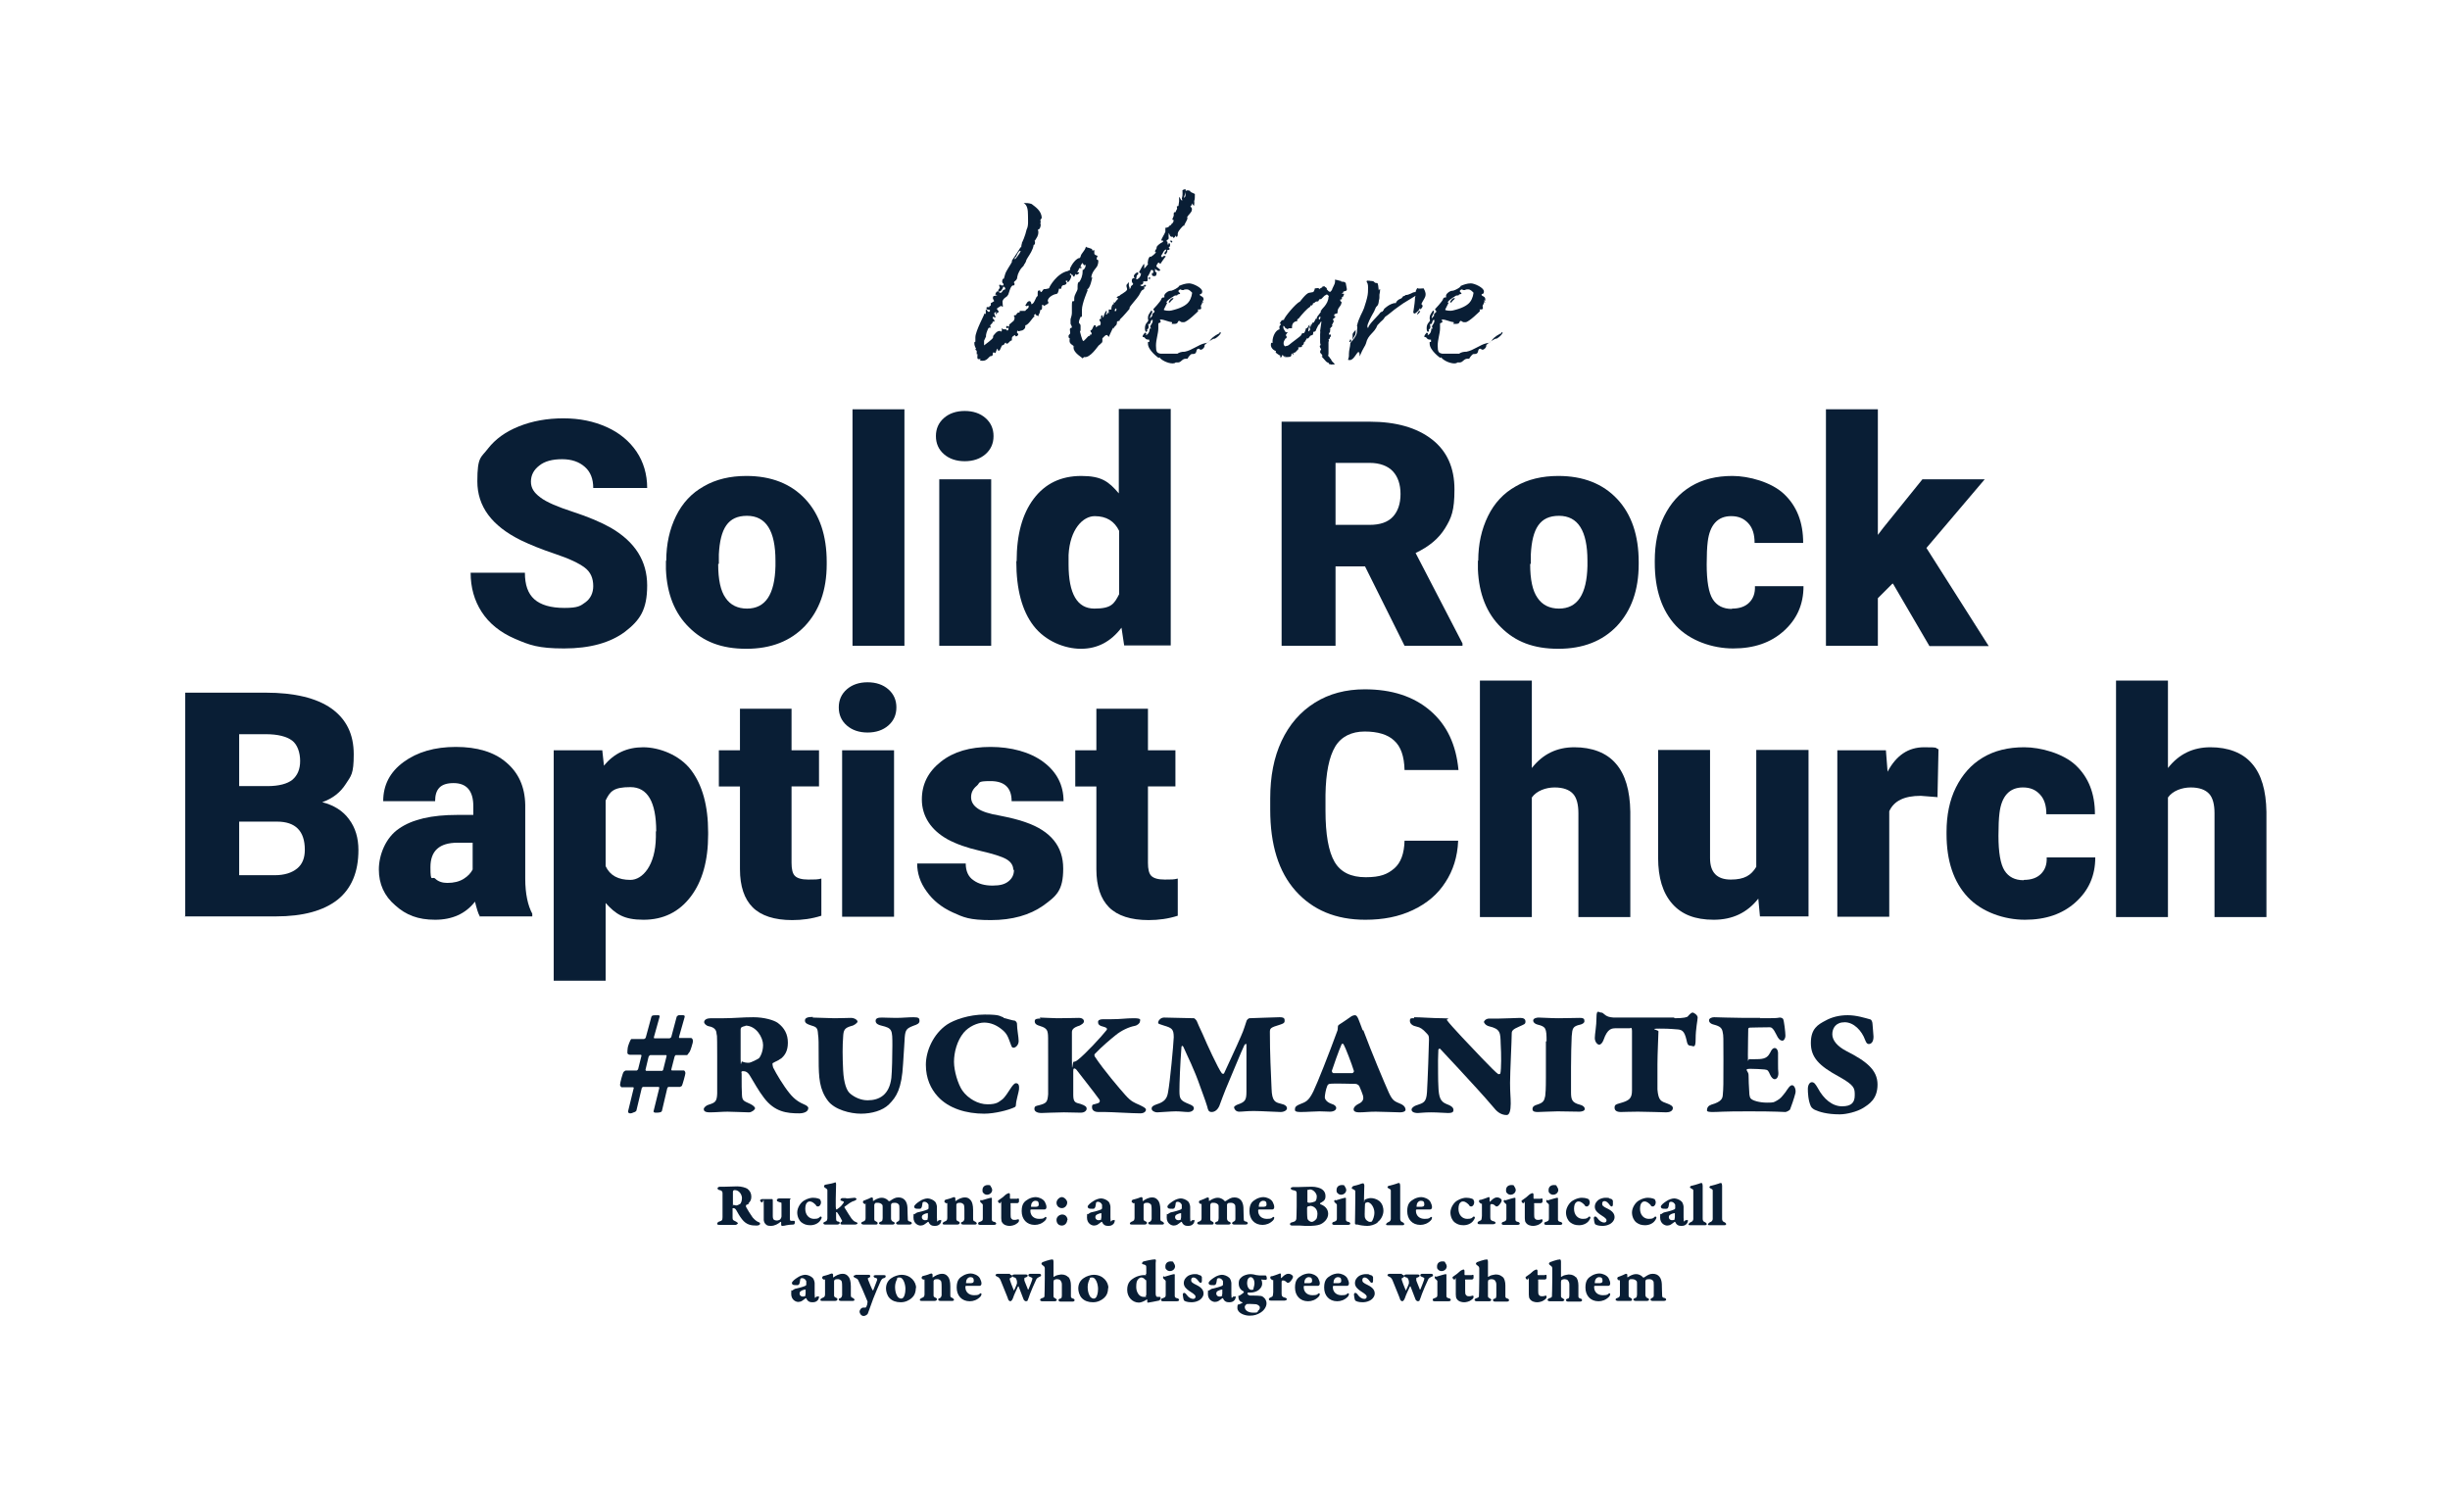 <?xml version="1.0" encoding="UTF-8"?> <svg xmlns="http://www.w3.org/2000/svg" id="Layer_1" version="1.1" viewBox="0 0 731.4 451.3"><defs><style> .st0 { fill: #091e35; } </style></defs><g><g><path class="st0" d="M177.1,175c0-2.4-.8-4.2-2.5-5.5-1.7-1.3-4.6-2.7-8.8-4.1-4.2-1.4-7.6-2.8-10.3-4.1-8.7-4.3-13-10.1-13-17.6s1.1-7,3.2-9.8c2.2-2.8,5.2-5,9.2-6.6,4-1.6,8.4-2.4,13.3-2.4s9.1.9,12.9,2.6c3.8,1.7,6.8,4.2,8.9,7.3s3.2,6.8,3.2,10.9h-16.1c0-2.7-.8-4.8-2.5-6.3-1.7-1.5-3.9-2.3-6.8-2.3s-5.2.6-6.8,1.9c-1.7,1.3-2.5,2.9-2.5,4.8s.9,3.3,2.8,4.7c1.8,1.4,5.1,2.8,9.7,4.3,4.6,1.5,8.4,3.1,11.4,4.8,7.2,4.2,10.8,9.9,10.8,17.2s-2.2,10.4-6.6,13.8c-4.4,3.3-10.5,5-18.2,5s-10.3-1-14.7-2.9c-4.4-1.9-7.7-4.6-9.9-8-2.2-3.4-3.3-7.3-3.3-11.7h16.2c0,3.6.9,6.2,2.8,7.9,1.9,1.7,4.9,2.6,9,2.6s4.8-.6,6.3-1.7c1.5-1.1,2.3-2.8,2.3-4.8Z"></path><path class="st0" d="M198.9,167.4c0-5,1-9.4,2.9-13.3,1.9-3.9,4.7-6.9,8.3-8.9,3.6-2.1,7.9-3.1,12.7-3.1,7.4,0,13.3,2.3,17.6,6.9,4.3,4.6,6.4,10.9,6.4,18.8v.6c0,7.8-2.2,13.9-6.5,18.5-4.3,4.5-10.1,6.8-17.5,6.8s-12.8-2.1-17.1-6.4c-4.3-4.2-6.6-10-6.9-17.3v-2.6ZM214.4,168.4c0,4.6.7,8,2.2,10.1,1.4,2.1,3.6,3.2,6.4,3.2,5.5,0,8.3-4.2,8.5-12.7v-1.6c0-8.9-2.8-13.4-8.5-13.4s-8,3.8-8.4,11.5v2.8Z"></path><path class="st0" d="M270,192.8h-15.5v-70.6h15.5v70.6Z"></path><path class="st0" d="M279.4,130.2c0-2.2.8-4,2.4-5.4,1.6-1.4,3.7-2.1,6.2-2.1s4.6.7,6.2,2.1c1.6,1.4,2.4,3.2,2.4,5.4s-.8,4-2.4,5.4c-1.6,1.4-3.7,2.1-6.2,2.1s-4.6-.7-6.2-2.1c-1.6-1.4-2.4-3.2-2.4-5.4ZM295.9,192.8h-15.5v-49.7h15.5v49.7Z"></path><path class="st0" d="M303.5,167.5c0-7.9,1.7-14.1,5.1-18.6,3.4-4.5,8.1-6.8,14.2-6.8s8.2,1.7,11.2,5.2v-25.2h15.5v70.6h-13.9l-.8-5.3c-3.2,4.2-7.2,6.3-12.1,6.3s-10.6-2.3-14.1-6.8c-3.5-4.5-5.2-11-5.2-19.3ZM319,168.5c0,8.8,2.6,13.2,7.7,13.2s5.9-1.4,7.4-4.3v-18.9c-1.4-2.9-3.8-4.4-7.3-4.4s-7.4,3.9-7.8,11.6v2.8Z"></path><path class="st0" d="M407.4,169.1h-8.7v23.7h-16.1v-66.9h26.3c7.9,0,14.1,1.8,18.6,5.3,4.5,3.5,6.7,8.5,6.7,14.9s-.9,8.5-2.8,11.6-4.8,5.5-8.8,7.4l14,27v.7h-17.3l-11.8-23.7ZM398.7,156.7h10.2c3.1,0,5.4-.8,6.9-2.4s2.3-3.9,2.3-6.8-.8-5.2-2.3-6.8-3.9-2.5-6.9-2.5h-10.2v18.4Z"></path><path class="st0" d="M441.3,167.4c0-5,1-9.4,2.9-13.3,1.9-3.9,4.7-6.9,8.3-8.9,3.6-2.1,7.9-3.1,12.7-3.1,7.4,0,13.3,2.3,17.6,6.9,4.3,4.6,6.4,10.9,6.4,18.8v.6c0,7.8-2.2,13.9-6.5,18.5-4.3,4.5-10.1,6.8-17.5,6.8s-12.8-2.1-17.1-6.4c-4.3-4.2-6.6-10-6.9-17.3v-2.6ZM456.8,168.4c0,4.6.7,8,2.2,10.1,1.4,2.1,3.6,3.2,6.4,3.2,5.5,0,8.3-4.2,8.5-12.7v-1.6c0-8.9-2.8-13.4-8.5-13.4s-8,3.8-8.4,11.5v2.8Z"></path><path class="st0" d="M517.1,181.7c2.2,0,3.9-.6,5.1-1.8,1.2-1.2,1.8-2.8,1.7-4.9h14.5c0,5.5-2,9.9-5.9,13.4s-8.9,5.2-15.1,5.2-12.9-2.3-17.1-6.8c-4.2-4.5-6.3-10.8-6.3-18.8v-.6c0-5,.9-9.5,2.8-13.3,1.9-3.8,4.5-6.8,8-8.9,3.5-2.1,7.6-3.1,12.4-3.1s11.6,1.8,15.4,5.4c3.8,3.6,5.7,8.4,5.7,14.6h-14.5c0-2.6-.6-4.5-1.9-5.9-1.3-1.4-2.9-2.1-5.1-2.1-4,0-6.4,2.6-7,7.7-.2,1.6-.3,3.9-.3,6.7,0,5,.6,8.5,1.8,10.4,1.2,1.9,3.1,2.9,5.7,2.9Z"></path><path class="st0" d="M565,174.2l-4.4,4.4v14.2h-15.5v-70.6h15.5v37.5l1.6-2.1,11.7-14.5h18.6l-17.4,20.5,18.6,29.3h-17.7l-10.8-18.5Z"></path></g><g><path class="st0" d="M55.3,273.7v-66.9h24c8.6,0,15.2,1.6,19.6,4.7,4.5,3.2,6.7,7.7,6.7,13.7s-.8,6.4-2.4,8.9c-1.6,2.5-3.9,4.3-7,5.4,3.5.9,6.2,2.6,8,5.1,1.9,2.5,2.8,5.6,2.8,9.2,0,6.6-2.1,11.5-6.2,14.8-4.2,3.3-10.3,5-18.5,5h-27.2ZM71.4,234.7h8.4c3.5,0,6-.7,7.5-1.9,1.5-1.3,2.3-3.1,2.3-5.6s-.8-4.9-2.4-6.1c-1.6-1.2-4.2-1.9-7.9-1.9h-7.9v15.5ZM71.4,245.3v16h10.6c2.9,0,5.1-.7,6.7-2,1.6-1.3,2.3-3.2,2.3-5.6,0-5.6-2.8-8.4-8.3-8.4h-11.3Z"></path><path class="st0" d="M143.3,273.7c-.6-1-1-2.5-1.5-4.5-2.8,3.6-6.8,5.4-11.9,5.4s-8.7-1.4-11.9-4.3c-3.3-2.8-4.9-6.4-4.9-10.7s2-9.5,6-12.2c4-2.8,9.8-4.1,17.4-4.1h4.8v-2.6c0-4.6-2-6.9-5.9-6.9s-5.5,1.8-5.5,5.4h-15.5c0-4.8,2-8.7,6.1-11.7s9.3-4.5,15.6-4.5,11.4,1.5,15,4.6c3.7,3.1,5.6,7.3,5.7,12.7v22c0,4.6.8,8.1,2.1,10.5v.8h-15.5ZM133.6,263.6c1.9,0,3.5-.4,4.8-1.2,1.3-.8,2.2-1.8,2.7-2.8v-8h-4.5c-5.4,0-8.1,2.4-8.1,7.3s.5,2.6,1.4,3.4c.9.9,2.2,1.3,3.6,1.3Z"></path><path class="st0" d="M211.4,249.2c0,7.7-1.7,13.9-5.2,18.5-3.5,4.6-8.2,6.9-14.1,6.9s-8.3-1.7-11.3-5v23.2h-15.5v-68.8h14.5l.5,4.6c3-3.7,6.9-5.5,11.7-5.5s10.9,2.3,14.3,6.8c3.4,4.5,5.1,10.7,5.1,18.6v.7ZM195.9,248.2c0-8.8-2.6-13.2-7.7-13.2s-6.1,1.3-7.4,4v19.6c1.3,2.8,3.8,4.1,7.4,4.1s7.5-4.3,7.6-12.8v-1.7Z"></path><path class="st0" d="M236.3,211.6v12.4h8.2v10.8h-8.2v22.8c0,1.9.3,3.2,1,3.9.7.7,2,1.1,4,1.1s2.8,0,3.9-.3v11.1c-2.8.9-5.7,1.3-8.7,1.3-5.3,0-9.3-1.3-11.8-3.8-2.5-2.5-3.8-6.3-3.8-11.4v-24.7h-6.3v-10.8h6.3v-12.4h15.5Z"></path><path class="st0" d="M250.4,211.2c0-2.2.8-4,2.4-5.4,1.6-1.4,3.7-2.1,6.2-2.1s4.6.7,6.2,2.1c1.6,1.4,2.4,3.2,2.4,5.4s-.8,4-2.4,5.4c-1.6,1.4-3.7,2.1-6.2,2.1s-4.6-.7-6.2-2.1c-1.6-1.4-2.4-3.2-2.4-5.4ZM266.9,273.7h-15.5v-49.7h15.5v49.7Z"></path><path class="st0" d="M302.5,259.7c0-1.3-.7-2.4-2.1-3.2-1.4-.8-4-1.6-7.9-2.5-3.9-.9-7-2-9.6-3.4-2.5-1.4-4.4-3.1-5.7-5.1-1.3-2-2-4.3-2-6.8,0-4.6,1.9-8.3,5.7-11.3,3.8-3,8.7-4.4,14.8-4.4s11.8,1.5,15.8,4.5c4,3,6,6.9,6,11.7h-15.5c0-4-2.1-6-6.3-6s-3,.5-4.1,1.4c-1.1.9-1.7,2-1.7,3.4s.7,2.5,2,3.4c1.3.9,3.5,1.6,6.5,2.1,3,.6,5.6,1.2,7.8,2,7.5,2.6,11.2,7.2,11.2,13.8s-2,8.2-6,11.1c-4,2.8-9.2,4.3-15.6,4.3s-8.1-.8-11.4-2.3c-3.3-1.5-5.9-3.6-7.8-6.3-1.9-2.6-2.8-5.4-2.8-8.3h14.5c0,2.3.8,4,2.3,5,1.5,1.1,3.4,1.6,5.7,1.6s3.7-.4,4.8-1.3c1.1-.9,1.6-2,1.6-3.4Z"></path><path class="st0" d="M342.7,211.6v12.4h8.2v10.8h-8.2v22.8c0,1.9.3,3.2,1,3.9.7.7,2,1.1,4,1.1s2.8,0,3.9-.3v11.1c-2.8.9-5.7,1.3-8.7,1.3-5.3,0-9.3-1.3-11.8-3.8-2.5-2.5-3.8-6.3-3.8-11.4v-24.7h-6.3v-10.8h6.3v-12.4h15.5Z"></path><path class="st0" d="M435.3,251.1c-.2,4.7-1.5,8.8-3.8,12.3-2.3,3.6-5.5,6.3-9.7,8.3-4.2,2-8.9,2.9-14.2,2.9-8.8,0-15.7-2.9-20.8-8.6-5.1-5.7-7.6-13.8-7.6-24.3v-3.3c0-6.6,1.1-12.3,3.4-17.2,2.3-4.9,5.6-8.7,9.9-11.4,4.3-2.7,9.3-4,14.9-4,8.1,0,14.6,2.1,19.6,6.4s7.7,10.2,8.4,17.7h-16.1c-.1-4.1-1.1-7-3.1-8.8-1.9-1.8-4.9-2.7-8.8-2.7s-7,1.5-8.8,4.5-2.8,7.8-2.9,14.4v4.7c0,7.1.9,12.2,2.7,15.3,1.8,3.1,4.9,4.6,9.3,4.6s6.5-.9,8.5-2.6,3-4.5,3.1-8.3h16Z"></path><path class="st0" d="M457.3,229.3c3.3-4.2,7.5-6.2,12.7-6.2s9.6,1.6,12.4,4.9c2.8,3.2,4.2,8,4.3,14.4v31.4h-15.5v-31c0-2.6-.5-4.6-1.6-5.8-1.1-1.2-2.9-1.9-5.5-1.9s-5.4,1-6.8,3v35.7h-15.5v-70.6h15.5v26.2Z"></path><path class="st0" d="M524.9,268.3c-3.3,4.2-7.7,6.3-13.3,6.3s-9.6-1.6-12.4-4.8-4.2-7.7-4.2-13.7v-32.2h15.5v32.3c0,4.3,2.1,6.4,6.2,6.4s6.1-1.3,7.6-3.8v-34.9h15.6v49.7h-14.5l-.5-5.4Z"></path><path class="st0" d="M578.5,238l-5.1-.4c-4.9,0-8,1.5-9.4,4.6v31.5h-15.5v-49.7h14.5l.5,6.4c2.6-4.9,6.2-7.3,10.9-7.3s3.1.2,4.3.6l-.3,14.4Z"></path><path class="st0" d="M604.2,262.7c2.2,0,3.9-.6,5.1-1.8s1.8-2.8,1.7-4.9h14.5c0,5.5-2,9.9-5.9,13.4s-8.9,5.2-15.1,5.2-12.9-2.3-17.1-6.8-6.3-10.8-6.3-18.8v-.6c0-5,.9-9.5,2.8-13.3,1.9-3.8,4.5-6.8,8-8.9,3.5-2.1,7.6-3.1,12.4-3.1s11.6,1.8,15.4,5.4c3.8,3.6,5.7,8.4,5.7,14.6h-14.5c0-2.6-.6-4.5-1.9-5.9-1.3-1.4-2.9-2.1-5.1-2.1-4,0-6.4,2.6-7,7.7-.2,1.6-.3,3.9-.3,6.7,0,5,.6,8.5,1.8,10.4,1.2,1.9,3.1,2.9,5.7,2.9Z"></path><path class="st0" d="M647.2,229.3c3.3-4.2,7.5-6.2,12.7-6.2s9.6,1.6,12.4,4.9c2.8,3.2,4.2,8,4.3,14.4v31.4h-15.5v-31c0-2.6-.5-4.6-1.6-5.8-1.1-1.2-2.9-1.9-5.5-1.9s-5.4,1-6.8,3v35.7h-15.5v-70.6h15.5v26.2Z"></path></g><g><path class="st0" d="M205.6,314.4c-.2.3-.4.6-.5.6h-3.4c0,0-.2.2-.3.4l-1,3.9c0,.1,0,.3.3.3h3.5c.2,0,.5.7.4.9,0,.3-.8,3.2-1,3.6,0,.2-.7.4-.6.4h-3.5c0,0-.3.3-.3.4l-1.6,6.8s-.2.3-.3.3c-.4.2-1.2.2-1.6.2s-.6-.2-.6-.4l1.7-6.9c0-.2,0-.4-.2-.4h-4.7c0,0-.3.3-.3.3l-1.6,6.7c0,.2-.3.4-.5.5-.2,0-.8.4-1.3.4s-.7-.2-.7-.6l1.7-7c0-.1-.1-.2-.2-.2h-3.5s-.4-.4-.4-.7c0-.6.8-3.6,1.1-3.9.2-.2.5-.4.6-.4h3.3c.1,0,.3-.2.4-.4l1-4c0-.2-.1-.3-.2-.3h-3.3c-.2,0-.7-.2-.7-.5,0-.3,0-1.1.1-1.6,0-.3.8-2.6,1.1-2.6h3.8c.1,0,.5-.3.5-.5l1.6-5.9c0-.2.2-.5.4-.6.3-.1,1.1-.1,1.6-.1s.6.2.5.5l-1.7,6.1c0,.2,0,.3.3.3h4.4c.2-.1.4-.2.5-.4l1.6-6c0-.1.3-.4.6-.5.2,0,.8,0,1.3,0s.5.2.5.5l-1.7,6c0,0,0,.3.1.3h3.5c.2,0,.7.3.5,1.4,0,.2-.7,2.4-.9,2.7ZM198.9,315h-4.8c-.2.1-.4.3-.5.6l-.9,3.8c0,0,.1.3.2.3h4.8c0,0,.3-.2.3-.4l1-4c0-.1,0-.3-.2-.3Z"></path><path class="st0" d="M233,316.1c-.7.6-1.3.7-2.3,1.3-.2.1,0,1,.1,1.3,1,2,3.1,5.5,4.9,7.7,1.6,2,3.1,2.8,4.5,3.4.5.2,1.1.6,1.1,1,0,1.2-1.5,1.6-2.7,1.6-3.7,0-7.3-.4-10.5-4.6-1.7-2.2-2.9-4.5-4.2-6.6-.7-1.2-1.4-1.4-2.1-1.4s-.4.6-.4.7c0,3.7,0,4.8.1,6.5.1,1.7.6,1.7,2.5,2.6.8.4,1.4.9,1.4,1.3s-1,1.2-1.8,1.2c-1.2,0-4.7-.2-6.4-.2s-3.6.2-5.3.2-1.8-.6-1.8-1,.7-1.1,1.5-1.3c1.9-.6,2.4-.9,2.5-3.3,0-1.7,0-2.5,0-10.9s-.1-6-.2-7c0-.9-.5-1.9-2.3-2.2-.9-.2-1.4-.9-1.4-1.2,0-.8.9-1.2,2-1.2,2.4,0,3.2,0,3.8,0,3.1,0,5.6-.3,8.9-.3s6.2.9,7.3,1.7c2,1.5,3,3.4,3,5.9s-.9,3.8-2.1,4.8ZM222.6,306.3c-.2,0-.9.2-1.2.4-.1,0-.3.3-.3.7,0,1.3,0,5.6,0,8.7s.2.7.4.8c.6.3,1.3.4,2,.4s2.7-1.1,3-1.3c.3-.2,1.3-1.8,1.3-4s-2-5.8-5.3-5.8Z"></path><path class="st0" d="M242.6,303.8c1.4,0,4.9.2,6.5.2s4.2-.1,4.9-.1c1.2,0,2,.7,2,1.1s-1.1,1.2-1.8,1.3c-2.1.6-2.4,1.2-2.5,3.3-.2,2.5-.2,5.9,0,9.9.2,4,1.1,6.2,2.1,7,1.3,1.1,3.2,2,5.2,2,3.6,0,6.5-1.7,7.1-6.7.2-1.9.3-6.9.3-9.6,0-4.8,0-5.2-3.3-6-.9-.2-1.7-.6-1.7-1.4s.7-1,1.9-1,2.4.1,4.2.1,3.6-.2,5.2-.2,1.8.3,1.8,1.1-.8,1.1-1.7,1.4c-2.1.8-2.5,1.2-2.7,3.4,0,.6-.3,4.5-.5,8-.4,7.5-2,9.9-4.2,12.1-1.9,1.9-5.2,2.8-8.4,2.8s-7.8-1.2-9.8-3.8c-2.6-3.4-2.8-7-2.8-12.3s0-6.3-.2-7.7c-.1-1.9-.5-2.1-2.2-2.6-.9-.3-1.7-.6-1.7-1.4s.8-1.1,2.4-1.1Z"></path><path class="st0" d="M299.6,303.9c1.2.3,2.8.8,3.2.8s.8.6.8.9c0,1.7.5,4,.5,5.2s-.9,2-1.5,2-.6-.4-1-1.4c-.7-1.9-1-2.9-2.7-4.2-1.4-1.1-3.1-1.9-5.1-1.9s-4.6,1.2-6.1,3c-2,2.4-2.9,5.9-2.9,8.7s1.2,6.7,2.5,8.6c1.7,2.4,4.7,4.1,7.5,4.1s3.3-.7,4.2-1.3c.4-.2,1.2-1.1,2.4-3,.9-1.4,1.4-2,1.9-2,.9,0,1,.9.9,1.9,0,.4-.9,3.5-.9,4.4s-.4.8-.5.9c-1.6.8-5.8,1.9-9,1.9-5.2,0-10.6-1.5-13.9-5.2-2-2.2-3.5-5.3-3.5-9.4s2.2-9.2,6.3-12c2.1-1.4,6.5-3,11.3-3s4.3.5,5.5.8Z"></path><path class="st0" d="M310.4,303.8c.7,0,4,.2,5.2.2,2.2,0,6-.1,6.5-.1,1.1,0,1.5.6,1.5,1,0,.7-1,1.1-1.3,1.3-2,.6-2.3,1.3-2.3,2s0,3.8,0,8.4.2.4.5.4.7-.1,1.3-.6c2.2-1.7,7.1-7,8.5-8.8.4-.5.1-.8-1-1.1-1.3-.3-1.5-.8-1.5-1.4s.7-.8,1.5-.8h2.3c3.2,0,4.4-.3,6.9-.3s1.8.6,1.8,1-.6,1.1-1.6,1.3c-1.6.3-3.9,1.3-5.7,2.8-1.6,1.3-3.8,3.1-6.2,5.6-.2.2,0,.7,0,.7,2.7,4.1,7.5,9.7,9.2,11.6,1.7,1.9,2.6,2.2,4.2,2.9,1,.5,1.9.9,1.9,1.4s-.5,1.1-1.7,1.1c-2.2,0-8.8-.4-10.5-.4h-2.1c-.7,0-1.8-.3-1.8-1.4s.3-.7,1.7-1.2c.5-.1.8-.6.5-1.1-2.1-2.9-4.7-6.1-6.6-8.6-.4-.6-.7-.7-.9-.7-.3,0-.3.4-.3.9,0,2.1,0,4.7,0,7s.7,2.3,2.2,2.7c1.5.5,1.8.9,1.8,1.4s-.5,1.2-1.8,1.2-3.5-.1-5-.1c-2.2,0-6,.2-6.8.2s-2-.3-2-1.2.5-.9,1.3-1.1c2.3-.6,2.6-.9,2.8-3.3,0-1.2,0-2.4,0-10.2s0-7.1-.1-8c-.1-.8-.4-1.6-2.1-2.1-1.4-.4-1.8-.8-1.8-1.5s.6-.8,1.7-.8Z"></path><path class="st0" d="M347.6,303.8c1.2,0,8.5.2,8.8.2s.9.8.9.9c.2.6.8,1.8,1.8,4,1,2.4,4.6,10.3,5.7,11.6,0,0,.4.2.6,0,1.5-3.3,3.6-7.7,5.1-11.2.9-2,1.2-3.3,1.6-4.4,0-.3.6-.9.9-.9.8,0,7.5-.3,9-.3s1.5.5,1.5,1.1-.4.8-1.3,1.1c-3,.9-3.1,1.1-3.1,2.3,0,6.6.3,12,.5,16.8.1,3.8,1.1,4.1,2.7,4.5,1.4.3,1.9.8,1.9,1.4s-.9,1.1-1.9,1.1-5.8-.3-8-.3-3.3.2-4.4.2-1.5-1-1.5-1.3.7-.7,1-.8c2.3-.8,2.7-1.3,2.7-3.9,0-1.2,0-9.7,0-14.1,0-.2-.3-.2-.6.2-.6,1.1-4.6,10.9-5.6,13.2-.5,1.2-1.3,3.4-1.9,5-.5,1.1-1.3,1.8-2.3,1.8s-1.1-.8-1.3-1.6c-.7-2.3-1.6-4.5-2-5.7-2-5.8-3.9-9.3-5.1-12.1-.2-.5-.6-.4-.6,0-.4,5.3-.6,10.7-.6,13.1s.3,2.9,2.8,3.9c1,.4,1.5.7,1.5,1.3s-.7,1.1-1.7,1.1-2.3-.2-3.7-.2-4.9.3-5.5.3c-.9,0-1.7-.5-1.7-1.1s.4-.9,1.5-1.3c2.3-.7,3.1-1.7,3.4-3.6.6-3.2,1.6-14,1.7-16.4,0-2.5-.6-2.8-2.9-3.5s-1.7-.7-1.7-1.1.7-1.3,1.7-1.3Z"></path><path class="st0" d="M407,307.6c2.5,6.7,6.3,15.7,7.6,18.6,1.2,2.6,1.8,2.6,3.6,3.4,1.1.5,1.4,1.2,1.4,1.7s-.7.8-1.6.8c-1.4,0-5.1-.2-7.3-.2s-3.3.2-4.9.2-1.7-.6-1.7-.9c0-.6.6-1.2,1.4-1.6,1.6-.7,1.6-1.7,1.4-2.5-.4-1.2-.5-1.4-1.1-2.8,0-.1-.5-.7-1.2-.7-.8,0-6.6-.2-7.7,0-.3,0-.7.5-.7.7-.4.9-.7,2.7-.7,3.3s.6,1.5,2.1,2c.7.2,1.3.6,1.3,1.2s-.7,1.1-1.9,1.1-1.6-.1-3.1-.1-3.6.2-5.6.2-1.7-.5-1.7-1,.4-.9,1.4-1.3c1.7-.7,2.6-.8,4.1-3.9,1.2-2.5,4.5-10.8,7.2-18.2,0-.1.1-.5.1-1s.2-.5.4-.7c.6-.4,2.9-1.9,3.4-2.3.3-.3,1-.5,1.3-.5.8,0,1.1,1.4,2.3,4.5ZM404.2,319.8c-.7-2.3-2.6-7.2-3.1-8-.2-.3-.5-.2-.6,0-.7,1.5-2.7,7.2-2.9,7.9,0,.3.2.7.5.7.6,0,4.9,0,5.6,0,.2,0,.5-.4.5-.6Z"></path><path class="st0" d="M422.2,303.7c1.9,0,5.6.3,8.5.3s1.1.3,1.2.5c.8,1.1,2.2,2.6,4.5,5.1,2.5,2.6,9.8,10.5,10.9,11.1.1,0,.5,0,.6-.2.3-1.3.3-5.7.1-8.9-.1-3.2,0-4.4-3.5-5.2-1.1-.3-1.5-1.1-1.5-1.3s.5-1,1.6-1,1.6,0,2.8,0c1.9,0,5.4-.2,6.4-.2s1.6.3,1.6,1.1-.4.8-1.9,1.5c-1.9.8-2.2,1.3-2.2,2,0,2.1-.5,11.7-.5,14.8s.2,4.1.2,6.2-.4,3.4-1.2,3.4c-1.5,0-2.7-.8-3.6-1.9-1.7-2-3.9-4.5-5.2-5.9-1.8-2-9-9.8-11.1-12-.1-.1-.5.1-.5.3,0,1-.1,1.6-.1,3.2s0,6.3.1,7.6c.1,3.6.7,4.7,2.4,5.4,1.6.6,2.1,1.1,2.1,1.8s-.5.9-1.6.9-2.9-.2-5.1-.2-3.3.2-3.9.2c-1.4,0-1.9-.5-1.9-1s.6-1,1.4-1.3c2.1-.7,3-.8,3.2-3.9s.6-14.3.6-15.7-.2-1.3-.8-2c-1-1.1-1.8-1.7-2.9-1.9s-2-.8-2-1.7.4-.8,1.2-.8Z"></path><path class="st0" d="M461.7,310.9c0-3.9-.2-4.4-2.7-5-.8-.2-1.3-.7-1.3-1.2,0-.7,1.1-.9,1.6-.9.9,0,3.8.2,5.9.2s5.1-.1,6.4-.1,1.4.4,1.4,1-.8.9-1.2,1c-2.3.5-2.4,1.1-2.6,3.5-.1,2-.2,6-.2,9.2,0,5.1,0,6.9,0,7.5,0,2.2.3,3.1,2.6,3.7.9.2,1.5.7,1.5,1.3s-1,.8-1.6.8-5-.1-6.5-.1-5,.2-5.9.2-1.6-.1-1.6-.9.7-1.1,1.4-1.3c1.9-.6,2.1-1.2,2.4-2.6.1-1,.2-1.8.2-5.6v-10.7Z"></path><path class="st0" d="M500,304c2.6,0,3.8-.3,3.9-.6.6-.7,1.1-1.1,1.4-1.1s1.5.7,1.5,1.5-.6,3.3-.6,6.4-.7,2-1.6,2-1-1.2-1.1-1.6c-.7-3.1-1.5-3.2-3.2-3.3-.7,0-1.3-.2-4.8-.2s-.4.4-.4.8c0,.7-.3,6.9-.3,9.8s0,5.9,0,7.6c.3,3.4,1.1,3.5,3,4.2.8.3,1.6.7,1.6,1.3,0,1-1.1,1.3-2,1.3s-5.6-.2-8.4-.2-3.9.1-5.1.1-1.9-.4-1.9-1.3.5-1,1.5-1.3c2.9-.8,3.7-1.4,3.7-3.9s0-7.2,0-10.2,0-5.9,0-7.4-.5-.9-.6-.9c-1.2,0-2.9,0-4.1,0-1.3,0-2.6,0-3.8,3.5-.3.8-.8,1.4-1.3,1.4s-1.3-.8-1.3-2,.5-3.5.5-6.1.7-1.5,1.3-1.5.7.3,1,.5c.8.7,1.5.9,2.8,1,1.9,0,2.3,0,3.8,0h14.2Z"></path><path class="st0" d="M525.4,304c4.2,0,4.9,0,5.9-.2.5,0,.8.2,1,.4.3.5.7,4,.7,5s-.6,1.5-.8,1.5c-.8,0-1.3-.5-1.9-1.8-.9-1.9-1.5-2.2-1.9-2.2-2.6,0-5.2.1-5.9.1s-.6.5-.6.7c0,.9-.1,4.2-.1,7.4s.1,1.2.4,1.3c.5.1,2.1,0,3,0,2.1-.1,2.7-.9,3.3-2,.3-.7.7-1.3,1.3-1.3s1.1.7,1,2c0,.6,0,1.6,0,2.7s0,2.1.1,2.8c0,1.3-.6,1.8-1.1,1.8s-1-.5-1.4-1.4c-.5-1.1-.6-1.4-1.6-1.5-1.9-.1-2.2-.2-4.3-.2s-.5.7-.5,1.8.1,3.9.2,5c0,1.3.3,1.9.4,2,.5.7,2.7,1.3,4.9,1.3s2-.1,3.1-.7c.9-.5,1.3-1,2.4-2.4.7-1,1.3-2.1,2-2.1s1.2,1.3,1,2.3c-.3,1.3-1.4,4.5-1.6,4.9-.1.3-1.1.8-1.4.8-.6,0-2.5-.2-10.9-.2s-8.8.2-10.8.2-1.7-.4-1.7-.7c0-.6.4-1.2,1.3-1.5,3.2-.9,3.3-2,3.4-2.8.2-2.2.2-3.2.2-10.4s0-7.4-.2-8.3c-.2-1.4-.8-1.9-2.7-2.4-1.2-.3-1.4-.9-1.4-1.3,0-.6.9-.9,1.5-.9s5.9.2,9,.2h4.8Z"></path><path class="st0" d="M558.4,304.4c.3,0,.6.8.6,1.3s.3,3.1.3,3.8c0,1.6-.7,2.2-1.4,2.2s-.9-.8-1.1-1.2c-1-2.8-3.4-5.3-6.1-5.3s-3.7,1.8-3.7,3.6,1.5,3.6,4.2,5c5.9,3,9.3,5.6,9.3,10s-2.6,5.9-4.3,7c-1.8,1.1-4.9,1.9-7,1.9-3.9,0-6.2-.8-7.3-1.3-.3-.1-1.1-.6-1.3-1.1-.8-1.7-.9-4.1-.9-5.2s.5-2,1.2-2,1.1.6,1.8,1.8c1.7,3.2,4.3,5.4,7.2,5.4s3.8-1.2,3.8-3.3,0-2.9-4.6-5.5c-6.1-3.3-8.5-5.8-8.5-10.1s2.1-5.5,4.4-6.7c1.8-1,4-1.6,6.6-1.6s5.1.8,6.9,1.3Z"></path></g><g><path class="st0" d="M356.7,57.9c0,0,0,.1,0,.4,0,.4,0,1.1-.1,1.4,0,.1,0,.2-.1.2,0,.6.1.6,0,1.1v.4c-.4-.1-.4-.4-.7-.7v.6c-.3,0-.4.2-.4.4.4.3.5.6.4,1,0,.7-1.2,1.6-1.3,2q-.1,0-.1.1c0,0,.2.4,0,.7-.2.6-.8,1.4-.9,1.9h-.3c.1,0-1.5,1.4-1.6,2.3,0,.1,0,.2,0,.4,0,.2-.1.6-.3.6-.4,0-.2-.2-.4-.4-.1.6-.4.7-.7.7v-.3c-.1,0-.3,0-.4,0-.6,0-.6-.8-.9-1.2v.4c-.1.5,0,.7,0,1.2-.1.7-.5.3-.6.7,0,0,0,.2,0,.3h.1c.3,0,0,1,.4,1v-.3c0-.1.1-.2.4-.1.1,0,.2.1.1.3v.5c-.2.2-.4.3-.4.4,0,.2.4.3.3.4,0,.2-.3.4-.7.3h0v.4c-.1.4-.3.7-.6,1-.2-.1-.3-.3-.3-.4,0-.3.5-.4.6-1.1-.8,0-1,1.2-1.6,1.9l.4.5c0-.3.5-.6.7-.5.1,0,.3.1.3.2-.2.1-1.6,2.2-1.6,2.2-.1,0-.3-.4-.5-.4s-.6.6-.7,1.1c.3.4.9.7,1.2,1.1-.2.3-.3.3-.4.3-.4,0-.9-.5-1.3-.7.2.2.2.4.1.9h.1c.3.3.4.3.4.3,0,0,0,.3-.1.4v.2c0,.4-.5.5-.9.4-.2,0-.5-.2-.4-.7v-.2h.4v-.2c0-.4,0-.7-.4-.7h-.3c0,0,0,.1,0,.1,0-.1-.7,1.7-1,1.8v.5c0,.4,0,.5,0,.7,0,.4-.7.3-1.3.3v.4c-.1.7-.9.6-.9.7,0,.1.2.2.4.3.3.1.4,0,.5-.1.2,0,.4.3.3.7,0,.7-.4.1-1,1.1l-.6,1.1c-.7,1.1-2.8,3.3-2.8,3.7,0,.2.1,0,0,.3,0,0-2,2.4-2.9,3.2v.2c0,.4-.8,0-.9.7.1,0,.1.2,0,.3,0,.6-.7.7-1,1.5-.1,0-.1,0-.1-.3,0,0-1.2,2.5-1.3,2.8-.3-.4-.4-.6-.6-.6-.4,0-.8.5-1.3,1v.7c0,0,0,0,0,0,0,0,.1,0,0,.2-.1.7-.7.6-.8,1.1h-.2c-.4.4-2.6,3.9-4.4,3.6h-.1l-.4.4c0-.2-2.7-1.6-2.7-3.2s0-.2.4-.2c-.6-.6-1.6-.9-1.6-1.8s0-.4.2-.7c-.4,0-.5-.4-.5-.8s.5-.5.5-.9-.1-.7-.1-1c0-.7.6-.4.6-.7,0-.4-.4-.9-.4-1.1v-1.3c.1-.5.4-1.1.4-1.9v-2c0,0,0-.1,0-.2,0-.4,0-1.1.2-1.3h.4c.1,0,.1-.2.1-.4v-.4c0-1.2,1-2.2,1-2.9v-.7c0-.4,0-.9.3-1.3h.2c.5-.7,1-1.8,1-3.2v-.4c.5,0,.9-.9.9-1.3s-.1-.2-.2-.2c0,0-.1,0-.1.1-.4,0-.5-.7-.6-.7,0,0-.6.5-.6,1.1s0,0,.2,0v.6c-.1-.1-.2-.2-.4-.2-.4,0-.4,1-.8,1.1,0,0,.1,0,.1.2h0c0,0,.5,0,.5,0,0,.2-.4.7-.7.7s-.3,0-.3-.3c-.2.2-.3.5-.5.9-.5,0-.3-.6-.7-.6h-.2v-.3h-.1c-.2,0-.3,0-.3.3.2,0,.2.2.4.2v.4c0,.3-.6,1.6-1,1.6s-.1-.1-.1-.4h-.5c0,.4.1.6.3.6-.5,1.3-1.5,0-1.7,1.8h-.7v.3c-.2.6-.2,1.3-1,1.3h0c-.1,0-2.3.7-2.3,2.1.1.1.2.2.2.4,0,.7-1.1.5-1.1,1.1-.2-.1-.4-.4-.8-.4v.9c0,.4-.2.7-.6.7v.4c0,.4-.5.9-.5,1.4-.2-.2-.7-.2-.8-.5,0-.1,0-.2,0-.2,0,0-.5.3-.5.3,0,.1.1.2.1.4v.2c-.2-.4-1.7,2.5-2.7,2.5v.4c0,.7-.8,1.2-1.2,1.2s-.8.4-1.1,0c-.2,0-.1.4-.2.6.1,0,.4.4.4.5,0,.2-.3.6-.6.6s-.2,0-.3-.2v-.2c-.4.2-1,.4-1,1v.2c0,.2,0,.3-.1.5h-.2c-.2,0-.4.4-.7.6h0c-.2.2-.3.3-.4.3s-.4,0-.4-.3c-.4,0-.4.5-.7.7h-.2c-.5,0-.7,1.7-1.2,1.7s-.2-.6-.4-.6c-.2,0-.6,1.3-.6,1.3-.1,0-.4-.2-.5-.2s-.2,0-.3.2v.2c0,.4-.1.7-.5.7h-.1c-.5,0-1,1.4-2.4,1.4s-.5-.2-.7-.5h-.3c0,0-.1,0-.3,0-.7,0,.1-2-.5-1.4v-1.1c-.1,0-.4-.3-.4-.4s.1-.2.2-.2c-.4-.7-.5-1.2-.5-1.6s0-.4.3-.5v-.6c0-.2,0-.4,0-.7,0-1.9,2.9-7.1,2.7-7.1.2,0,.4,0,.4.4v-1.6c.4,0,.4.5.8.7.3,0,.4-.1.5-.4-.2-.5-1.1,0-1.1-.7s.9,0,.9-.5.5.4.4-1c.3-.1.6-.4,1-.6,0-.2-.2-.3-.2-.4,0-.2-.4-.4,0-1.1l1.3-.3h-.3c-.2,0-.2-.2-.5-.2.1-.2.4-.9.6-.9s.2,0,.2.2l.2-.7c0-.2.4-.4.4-.6s-.2-.5-.2-.7c0-.2.1-.2.5-.2v.2c0,0,.2,0,.3,0s.1,0,.5,0v-.5c-.2,0-.4-.4-.4-.6,0-.4.1-.9.4-.9h.1l.4-1.4c.3-1,1.7-2.9,2-3.6v-.4c0,0,1.6-2.4,1.6-2.4l1-1.6h.2v-.2c0-.4.1-.5.2-1v-.2c0,.2,1-2,1.4-3.9.6-1.1.4-2.7.4-4.3s-.2-3-1.3-3.6c.8,0,1.6,0,2.4.3,1,.8,3,2,3,4.2-.2.3-.4.5-.4.7,0,.2.1.3.1.4s0,.2-.1.4v.2c.1,0,.1.2.1.3,0,.6-.3,1.4-.7,1.4h-.1v.3c0,0,.1.2.1.4,0,1.3-.5,1.7-1,2.6h-.1v.2c.1,0,.1.2.1.4s0,.7-.4.7c-.2,1.5-1.2,2.9-1.9,4h0c.1,0-.3.4-.3.6s-.4,1.1-.7,1.3,0,0,0-.2v.4c-.3.5-1,.7-1.8,2.7,0,.2-.2.6-.2.8,0,1-.9,1.2-1,1.6,0,0,.2.3.2.5s-.1.4-.2.4h-.2c-1,0-1.3,3-1.7,3h0c0,.4-1.3.7-1.5,1.8,0,.7.1.9.1,1.3s0,.2-.1.3c-.2,0-.2-.3-.4-.3,0,0-1.3.7-1.3.9l.5.7c.4.4-.6.3-.6.9v.2c-.1-.2-.2-.4-.2-.6l.2-.3c-.4,0-.7.5-.7.4,0,.2.4.9.4,1.2s0,.1,0,.1c-.3,0-.4-.2-.7-.2h-.1v.5c.3.1.5.4.5.9h-.5c-.1,0,0,.1-.1.4l-.5.5c-.5.5.3.9,0,.9h-.2c-.6,0-.5.2-.8.8-.4.9-.5,1.8-.4,1.8l-.6,1.3h0c0,.1,0,1.4,0,1.4.2-.2,2.7-1.9,2.7-2.4v-.4c.4-.5,1.1-1.5,1.9-1.5s.3.1.3.2c.3,0,.4-.2.4-.3,0-.1,0-.2,0-.4s0-.2.1-.4c.1.4.4.4.5.4h.4c.2,0,.4,0,.6.4.2,0,.4-.3.4-.7,0,0,0-.2-.1-.2s-.2.2-.3.2-.1,0-.3-.2c0-.4.1-.5.2-.5.1,0,.4.2.5.2.2,0,.2-.1.2-.6l1.4-1.2c0-.3.2-.3.2-.7s0-.5-.2-.5c0-.4.2-.4.4-.4h.1c.2,0,.4-.8.9-.8h.3v-.3c0-.2.2-.2.4-.2h1.3c.4-.7,1-.6,1-1.3v-.3c-.4,0-.4.2-.6.2,0,0-.1,0-.4-.2.4-.6.6-1.3,1.3-1.3h.1c.3.2.4.6.4.9,1,0,1.3-2.4,1.9-2.4,0,0,0,0,0,.1,0,0,0-.1,0-.1,0-.2,0-.4,0-.7,0-.7,0-1,.5-1s.2.4.4.5c.5,0,.5-.7,1-.9h.5c.4-.2,1,0,1.1-.5,0-.2,2.2-4.2,5.5-4.9.2-.2.7-.1.7-.6v-.3c.6-1.3,1.9-3,2.9-3l.2-.4c.2-1.1,1.3-1.6,1.6-3,0,.4,1.9.4,1.9,1,0,.2,0,.2.1.2.1,0,.2,0,.4-.2,0,0,.1,0,.1.3s0,.6,0,.7c0,.6.7.6,1,.8,0,0-.3.5-.3.9s.5,0,.5.7-.3,1.5-.5,1.7c.1,0-1.6,1.6-1.6,3.2.2,0,.3-.2.3-.2h0c0,.2-.7,3.6-1.5,3.6,0,.2.1.4.1.4,0,0-1.7,3.9-1.7,5.8s0,.3,0,.4v1.3c0,.2,0,.4-.2.4h-.2c-.1.3-.5,1.1-.5,1.6s.5.4.5,1.1v1.5h-.2c0,.2.7,3,1,3s1.3-1.3,1.6-1.5c.1,0,.4,0,.5-.2,0,0-.2,0-.2,0,0-.1.1-.1.1-.2h.1c.2.1.4,0,.4-.4v-.2c-.4,0-.2-.4-.4-.6.8-.2.8-1.6,1.3-1.6s.2,0,.3.2v.3h.2c.2,0,.8-.7.9-.4h.1c.3-.3.3-.6.3-.7,0-.3-.1-.4-.4-1,0-.2.2-.3.5-.3v-.4c0-.4,0-.7.4-.7.1.2.1.7.3.7,0-.2.5-1.9,1-2.1,0,.4,0,.9-.3,1.2.6,0,.5-.5.7-.6l.2.3v-1.2h.8s0,0,0-.1v-.4c.1-.4.2-1.1.7-1.1v-.4c0,0,0-.2,0-.2.1,0,.1.1.3.2.3-.5.7-.9,1-1.2,0-.4-.4-.1-.4-.4s.9-.5,1-.6c-.5,0,1.9-1,2.1-1.8,0-.4-.3-.9-.2-1.3.1-.3.4-.4.7-.9.1.3-.2.9.2,1.6v.4h.2c0-.2,0-.2.2-.4v-.2c0-.3.7-.6.7-.8,0-.2-.5-.4-.4-1.2,0-.3.3-.6.6-.6h.2c0,0,.1,0,.1,0,0,0-.4-.3-.3-.7.1-.4.8-1,1.1-1,.2,0,.2.2.2.3,0,.1,0,.4-.2.5h-.2l-.2,1.1c0,.2.1.2.1.2.2,0,1.1-.4,1.3-1.5v-.5c0,.2-.1.1-.1.1-.2,0-.4-.1-.4-.4.2-.2,1.2-2.4,1.5-2.3,0,0,0,.2,0,.7v.7s1-1.1,1.1-1.3v-.2c-.1,0-.1-.4,0-.7,0-.7.5-1.5.7-1.4q0,0,.1.1c0,0,1.4-.8,1.6-1.5h-.3c0-.7.4-.6.5-1.2v-.3c.7-1,1.6-1.3,1.9-1.5v-.4h-.5c0,0,0-.1,0-.1,0-.4.9-1.7,1.2-2.5v-.3c0-.2,0-.4,0-.9.1,0,1,0,1.3-.7h.2c.4-.5.9-.7,1-1.6-.3,0-.4-.1-.4-.4.1,0,.3-.7.4-.9v-.7c0-.2.2-.4.5-.4h.1c0-.5.4-.7.4-1.1,0,0,0-.3-.1-.5.1-.1.2-.2.4-.2h.1c0,0,.2-1.4.2-1.4,0-.4,0-.7,0-1.3.4.2.4,1,.8,1h.2c-.1-.2-.3-.5-.1-.9.2-.6.1-1.7.1-2.1.4-.3,1-.4,1-.1,0,.4-.4,1.9-.6,2.3.2,0,.5-.3.5-.6,0-.4,0-.8,0-1.1,0-.1.1-.4.3-.4.2-.1.6-.1.7,0,.4,0,.4.1.5.4ZM298.3,86.9v.2c0,.3,0,.3.3.3h.1c.5,0,.5-.7,1-.9.4,0,.4-.2.4-.3,0-.2-.1-.4-.4-.6h-.2c0,.4-.7,1.3-.9,1.5,0-.1,0-.2-.2-.2h0ZM302.9,77.1c0,.2,0,.3.1.3s1.5-1.8,1.7-2.4c-.1-.1,0-.1-.2-.1-.4,0-.9,1.1-1.2,1.8-.2,0-.4.3-.4.5ZM333.3,92.4c0-.1,0-.2-.2-.4,0,.4-.3.2-.3.6s0,.3.3.3c0,0,.2-.3.2-.5ZM339.9,81.4c.1-.2.4-.2.4-.6.1,0,.1.4.5.4-.2.2-.4.2-.4.5-.1,0-.1-.4-.4-.4ZM342.2,85.2c-.1.2-.4.2-.4.6-.1-.1-.1-.4-.4-.4,0-.2.3-.2.3-.5.1,0,.1.3.4.3ZM343.5,82.9c0,.2-.3.2-.3.6-.1,0-.1-.4-.5-.4.1-.1.4-.1.4-.4.1,0,.1.3.4.3ZM350,72c0,.2-.1.4-.2.4-.2,0-.4-.2-.4-.4s0-.2.2-.2c.2,0,.3.3.4.3ZM349.7,67.7s-.2-.2,0-.6v-.3h.1c.1,0,.2,0,.2,0,0,.4-.3.9-.4.9-.1,0,0,0,0,0Z"></path><path class="st0" d="M364.1,99.2c.2,0,.4.1.4.2-.4.7-1.1,1.3-1.8,1.7h-.2c-.4,0-2.2,1.2-2.9,1.9v.3c0,.4-.6,1.1-1.1,1.1s-.4-.3-.6-.3c-1.2,0-.2,1.6-1.8,1.6h-.3c-.4,0-1.1,1-1.3,1.4h-.5c-1.1,0-1.3,1-2.2,1.1h-.8c-.2.2-.5.3-.9.3-1.6,0-3.6-1.1-4-1.9,0,.2,0,.2-.3.2,0,0-3.1-2.2-3.1-4.2s0-.4,0-.5h.4v-.7c0,0-.2,0-.2,0-1.3,0-.8-.8-1.8-.8,0-.7.5-.9.7-1.3.3.1.4.2.4.4,0,.2-.1.3-.2.4.7-.2,1.2-.9,1.2-2h.4v-.2c-.2,0-.2-.2-.2-.4,0-.4.7-1,.7-1.6s0-.4-.1-.4c-.7,0-.3,1.3-1.1,1.3,0,0,0-.1-.2-.1.1.1.2.4.2.9,0,.7-.5.7-.5.9s0,.2.2.2c-.2.3-.4.4-.4.4-.2,0-.4-.4-.4-1.1,0-1.6,1-1.8,1-2.4-.1-.3-.1-.5-.1-.7,0-.9.4-1.2,1-2.2.2.1.3.2.3.4,0,.4-.7,1.2-.7,1.9.3-.1.4-.5.7-.7v-.5c.2-.4.6-.4.7-.8,0-.2-.4-.4-.4-.7,0,0,2.2-2.3,2.4-3,0,0,0-.1,0-.1,0,0,.3-.4.5-.4h.4v-.7c.4-.8,1.3-1.3,1.9-1.3h.2c.9-.3,1.6-.7,2.2-1.2v-.2c.9-.4,2-.8,3.1-.8s3.9,1.3,3.9,2.4-.7.5-.7,1,1.1.4,1.1,1.3,0,.3-.4.4c.1.2.2.4.4.5,0,.1,0,.1,0,.1-.1,0-.2-.1-.4-.1,0,.7-.3.7-.4,1.1,0,.2.1.5.1.7,0,.3-.2.4-.8.4h-.2c0,.2.1.3.1.5,0,0-3.3,3.3-4.3,3.3h-.4c-.4,0-.6-.2-.9-.4-.8,0-.1.9-1.5.9s-.7,0-.7-.3,0-.1,0-.2c-1.1-.1-2.4-.8-3.3-.8s-.2,0-.2.2.1.4.1.4c0,.6-.7.2-.7.7s0,.9,0,1.3c0,1.6-.7,3.3-.7,5.2s.3,2.2,1.4,2.4h5c.5-.4,1.3-.6,2.2-.6,2.1-.4,4.1-2.1,5.9-2.5,2.2-.3.8-1.1,4.2-2.9h.2ZM347.5,92.5c-.1.2,1.6.4,2.2.2,5.6-1.3,5.6-3.4,6-4.3l.2-1c-.4-.4-.9-1-1.6-1s-.7,0-.9.2h-.7c0-.1-.1-.2-.2-.2-.2,0-.7.2-.7.5,0,.4.5.4.5.8-.2.2-.7,0-.9.5h-.4c-.5,0-.7.4-1.2.6-.6.4-1.2.8-1.7,1.5,0,0,.1,0,.2,0,.1,0,.2,0,.1.2l-1,2ZM348.9,90.3c0-.4.7-1.3,1.2-1.3s.2,0,.2.1c-.2.5-.7.5-1,1.2-.2,0-.4,0-.4,0q0,0,0,0Z"></path><path class="st0" d="M401,87.1c0,.2,0,.4-.4.4,0,.2.2.2.4.2h.2v.4c-.3,0,0,.6-.6.6v.6c0,0-.1.1-.3.1,0,0,0,0,0,0h-.2v.2c0,.2.1.5.4.5,0,1.4-1.2,1.6-1.2,3v.3c-.1.4-1,.1-1,.7s.4.2.4.4-.4.3-.4.5h0c0,.1-.2.1-.2.1-.2,0-.1.4-.1.6q.2,0,.2.2c-.2.3-.4.9-.6,1.2h.2c.2,0,.4,0,.4,0h-.4c-.2.3-.1.6-.5.6h0c0,.4-.4.4-.4.4s.3,0,.3.3h-.1c0,.6,0,.8-.3,1h0c0,.2-.1.4-.1.4,0,0,0,.1.2.1s.2-.1.2-.1c0,0,.2.1.2.4s-.2.5-.3.5v.3c0,.2-.4.2-.4.3.3.4-.1.7,0,1.2v1.1c0,.8,0,1.3,0,1.7,0,.4,0,.6-.1.8,0,.3.2.3.3.4l.2.4c.4.2.4.7.7,1l.7.7c0,.3,0,.2-.3.2h-.4c-.4.1-.4,0-.7-.1h-.1c-.1,0-.2,0-.2-.1s0,0,0-.1,0-.2-.2-.2l-.4-.2c-.5-.4-.6-.7-1.2-1.3s-.3-.4-.1-.4c-.1-.9-.7-.8-.7-1.3s.3-.7.3-.8c0-.2-.2-.2-.4-.8,0-.2,0-.4.3-.5-.1-.1-.2-.4-.2-.8s0-1.5,0-2.4c0-.4.1-.7,0-1l.4-2.8c-.4,0-.5,1-.9,1l-.7,1.4c0,.5-.5.7-.9.7.1.1,0,.3,0,.6s-.2.3-.7.5h-.1c-.2.2-.6.9-.8.9,0,0,0,0,0-.1q0,0,0,0h-.2c0-.1-.7,1.1-.7,1.1h-.2v.2c0,.2-.2.4-.2.6l-.4.2h0c.2.8-.8.4-1.2.7.1.2.2.2.2.4,0-.2-.9,1-1.2,1.1h-.4v.3c0,.2,0,.3-.1.3s-.2-.1-.2-.4c-.7.2.4,1.1-1.5,1.1s-.4-.1-.4-.2h-.6c-.2,0-.2-.4-.4-.4-.4.1,0,.7-.7.7v-.6h-.2c.2,0-1-.5-1.2-1,0,0,0,0,.1-.1v-.2c-.9-.3-1.5-1.1-1.5-1.8s.1-.7.6-.7c-.1-.1-.1-.3-.1-.4,0-1.3.8-3.3,2.1-3.6,0-.4-.3-.9.4-1.4,0-.2-.1-.3-.4-.3.4-.5.4-1.1,1.3-1.1,0-.7,3.6-5,4.7-5.4-.2.4,1.9-2.7,2.9-2.7l1.1-.2c.2-.1.4-.5.5-.9v-.2c0,0,.9-.1.9-.1h0c.1,0,.5.1.7.4,0,0,0-.3,0-.3l.6-.3c.1,0,0-.2.2-.3h.6c0,.3.4.2.6.6v.3c.4.3.5.7.9.7h.2l.4-.5c.1,0,0-.1.1-.3l.7-1.5c0-.1.3-.7.1-1.3,1,.1,1.1.3,1.9.4v.2h.4c.5,0,1,.2,1,.7.1.6.2,1.2.3,1.6l-.2.4-.7.2ZM396.7,88.6c0-.1-.1-.5-.6-.7l-.7.4-1,1h-.2c-.7,0-.3.7-.9.7h-.1c-.7,0-.6.5-1.1.5h-.1c-.1.2,0,.7-.6.7h-.2v.3c-1.1.7-2.4,2.2-3.6,3.7-.7,0,0,.7-.5.7h-.1c-1.3.3-1.3,1.4-1.3,2.1h-1c0-.1,0,.2-.2.2-.2.1-.3,0-.3,0s-.7-.4-.7-.5c0-.2,0-.3-.4-.4,0,.8,0,.7.6,1.7.1.3.6.1.8.4-.3,0-.5.2-.4.4h-.2c0,.4,0,.7.3.7,0,.2-.2.3-.2.5h-.2c-.4.6-.6,1-.6,1.4s0,.6.4,1c.5-.2.7,0,1.3-.5.4-.4,3.5-2.6,3.5-2.8l.4-.7c0,0,.1.1.3.1.3,0,.6-.7.6-1,.1,0,.1,0,.1-.2v-.2c.9-.2.7-1.1,1.2-1.1h0c0,.2-.4,1-.4,1.5s0,.4.3.4c0-.1,0-.3,0-.4s0,0,0,0c.1,0,.1,0,.3,0s0,0,0,0c0-.1-.2-.4-.3-1h.4v-.5c0,0,.1,0,.1,0,.3,0,.2-.7.6-.7h.2l.5-.9s0-.1,0-.2c.1,0,.2,0,.2,0,.1,0,.2,0,.2-.2v-.2c0-.2,1.3-1.6,1.3-1.9,0,0,0,0-.2,0,0-.2.2-.2.4-.4-.4,0,2-1.6,2-3.9ZM390.2,101.2c0-.1,0-.3-.1-.3s0,.1.1.3ZM394,95.4c0-.2.2-.4.2-.7s0-.1-.2-.1c-.2,0-.3.2-.3.4s0,.4.2.4h0Z"></path><path class="st0" d="M424.6,91c0,.1,0,.3.1.4,0,.2-.4.8-.7,1,0,0,0-.3-.1-.4-.2.6-1,1.3-1.5,1.6-.3,0-.4-.1-.5-.3.2-1.6.4-2.3.5-3.9,0-.2,0-.7.2-1.1-1.2.7-2.7,1.7-3.6,2.2l-1.7,1.2c-1.6,1.1-2.2,1.8-3.8,2.9-1,1.5-.5.5-2.3,2.5-.9,2.4-2.8,2.7-3.4,5.4-.2.8-.8,1.2-1.9,3.9,0-1-.1-1.3-.4-1.3-.5.2-1.4,2.4-2.5,2.4s-.2,0-.3-1.9c0-1,.4-2.2.4-2.9s.7-.8,1.3-1.9h0c1-1.4.6-2.1.8-3,0-.2,0-.4-.1-.5.5-2.4,1.7-4.1,2.1-5.3l.6-1.9c.5-1.7.6-2.5.6-3.6,0-.9.1-1.7-.4-2.3,0-.4,0-.4.3-.4s.6,0,1,.1h.2c.8,0,.6.4,1.2.6h.4c.3,0,.4,1.1.5,2.2.1-.3.4-.4.4-.4,0,0,0,.1,0,.2,0,.7-.2,1.3-.2,1.5v.9c0,.5-.2.7-.2,1.2-.2,1.5-.7,1.1-1,2-.2.6-.6,1.3-.9,1.8-.4.7-1.5,2.8-1.5,3.5s.2.4.3.4c0-.9,3-3.6,3.6-4.5.4-.4.6,0,.8-.6,0,0,.2,0,.2-.2s.2-.4.6-.7c.9-.7,1.4-1,2.5-1.3h.5c.1-.5.7-1.1,1.6-1.4.2,0,.5-.7.7-.7.3,0,.4,0,.5-.3h0c.1,0,.7,0,1.3-.3l.5-.2c.5-.3.9-.4,1.3-.4,0-.4.3-.8.5-1.2.4.3,1,.1,1.9.1,1.3,2.3.2,2.7-.7,4.7ZM403.4,101.6l-.2.5h-.4l.3-.8.4.3ZM404.1,100.7l-.3.8v-.9c0,0,0-.9,0-.9l.3-.5.6-.7v.9c0,0-.1.5-.1.5l-.4.7ZM419.7,88.3h0c0,0,0,0,0,0ZM423.6,92.9c0,0,.4-.1.4-.1-.1.5-.6,1-1,1.1,0-.3.5-.7.5-1Z"></path><path class="st0" d="M448.2,99.2c.2,0,.4.1.4.2-.4.7-1.1,1.3-1.8,1.7h-.2c-.4,0-2.2,1.2-2.9,1.9v.3c0,.4-.6,1.1-1.1,1.1s-.4-.3-.6-.3c-1.2,0-.2,1.6-1.8,1.6h-.3c-.4,0-1.1,1-1.3,1.4h-.5c-1.1,0-1.3,1-2.2,1.1h-.8c-.2.2-.5.3-.9.3-1.6,0-3.6-1.1-4-1.9,0,.2,0,.2-.3.2,0,0-3.1-2.2-3.1-4.2s0-.4,0-.5h.4v-.7c0,0-.2,0-.2,0-1.3,0-.8-.8-1.8-.8,0-.7.5-.9.7-1.3.3.1.4.2.4.4,0,.2-.1.3-.2.4.7-.2,1.2-.9,1.2-2h.4v-.2c-.2,0-.2-.2-.2-.4,0-.4.7-1,.7-1.6s0-.4-.1-.4c-.7,0-.3,1.3-1.1,1.3,0,0,0-.1-.2-.1.1.1.2.4.2.9,0,.7-.5.7-.5.9s0,.2.2.2c-.2.3-.4.4-.4.4-.2,0-.4-.4-.4-1.1,0-1.6,1-1.8,1-2.4-.1-.3-.1-.5-.1-.7,0-.9.4-1.2,1-2.2.2.1.3.2.3.4,0,.4-.7,1.2-.7,1.9.3-.1.4-.5.7-.7v-.5c.2-.4.6-.4.7-.8,0-.2-.4-.4-.4-.7,0,0,2.2-2.3,2.4-3,0,0,0-.1,0-.1,0,0,.3-.4.5-.4h.4v-.7c.4-.8,1.3-1.3,1.9-1.3h.2c.9-.3,1.6-.7,2.2-1.2v-.2c.9-.4,2-.8,3.1-.8s3.9,1.3,3.9,2.4-.7.5-.7,1,1.1.4,1.1,1.3,0,.3-.4.4c.1.2.2.4.4.5,0,.1,0,.1,0,.1-.1,0-.2-.1-.4-.1,0,.7-.3.7-.4,1.1,0,.2.1.5.1.7,0,.3-.2.4-.8.4h-.2c0,.2.1.3.1.5,0,0-3.3,3.3-4.3,3.3h-.4c-.4,0-.6-.2-.9-.4-.8,0-.1.9-1.5.9s-.7,0-.7-.3,0-.1,0-.2c-1.1-.1-2.4-.8-3.3-.8s-.2,0-.2.2.1.4.1.4c0,.6-.7.2-.7.7s0,.9,0,1.3c0,1.6-.7,3.3-.7,5.2s.3,2.2,1.4,2.4h5c.5-.4,1.3-.6,2.2-.6,2.1-.4,4.1-2.1,5.9-2.5,2.2-.3.8-1.1,4.2-2.9h.2ZM431.5,92.5c-.1.2,1.6.4,2.2.2,5.6-1.3,5.6-3.4,6-4.3l.2-1c-.4-.4-.9-1-1.6-1s-.7,0-.9.2h-.7c0-.1-.1-.2-.2-.2-.2,0-.7.2-.7.5,0,.4.5.4.5.8-.2.2-.7,0-.9.5h-.4c-.5,0-.7.4-1.2.6-.6.4-1.2.8-1.7,1.5,0,0,.1,0,.2,0,.1,0,.2,0,.1.2l-1,2ZM432.9,90.3c0-.4.7-1.3,1.2-1.3s.2,0,.2.1c-.2.5-.7.5-1,1.2-.2,0-.4,0-.4,0q0,0,0,0Z"></path></g></g><g><path class="st0" d="M223.7,359.3c-.3.2-.6.3-1,.5,0,0,0,.4,0,.5.4.8,1.3,2.2,2,3.2.7.8,1.3,1.2,1.8,1.4.2,0,.4.2.4.4,0,.5-.6.6-1.1.6-1.5,0-3-.2-4.3-1.9-.7-.9-1.2-1.8-1.7-2.7-.3-.5-.6-.6-.9-.6s-.2.2-.2.3c0,1.5,0,2,0,2.6,0,.7.2.7,1,1.1.3.2.6.4.6.5s-.4.5-.7.5c-.5,0-1.9,0-2.6,0s-1.5,0-2.2,0-.7-.2-.7-.4.3-.5.6-.6c.8-.2,1-.4,1-1.3,0-.7,0-1,0-4.4s0-2.5,0-2.8c0-.4-.2-.8-.9-.9-.4,0-.6-.4-.6-.5,0-.3.4-.5.8-.5,1,0,1.3,0,1.5,0,1.3,0,2.3-.1,3.6-.1s2.5.4,3,.7c.8.6,1.2,1.4,1.2,2.4s-.4,1.5-.9,2ZM219.4,355.3c0,0-.4,0-.5.2,0,0-.1.1-.1.3,0,.5,0,2.3,0,3.6s0,.3.2.3c.3.1.5.2.8.2s1.1-.4,1.2-.5.5-.7.5-1.7-.8-2.4-2.2-2.4Z"></path><path class="st0" d="M233,363.9c0,0,.2-.1.3-.7,0-.6,0-2.8,0-3.6s-.1-.5-.3-.6c-.2,0-.6-.2-.8-.3-.2,0-.3-.3-.3-.4,0-.2.3-.5.7-.5,1,0,1.9,0,2.9,0s.3.2.3.5c0,.8,0,4.7,0,5.5,0,.6.2.7.3.7s.8,0,1,0c.1,0,.2.2.2.3,0,.6-.2.8-.5.8-.5,0-1.6.1-2,.2-.5.1-.8.2-1.2.2s-.4-.2-.4-.5,0-.4,0-.6c0,0-.1-.2-.2-.1-.7.6-1.7,1.2-2.9,1.2s-1.3-.3-1.7-.7c-.2-.2-.4-.8-.4-1.1s0-1,0-4.3-.1-.6-.6-.9c-.2-.1-.5-.4-.5-.6s.4-.4.7-.4,2.7,0,2.9,0,.2.2.2.6c0,.9,0,3.6,0,4.5,0,.7.2,1,.4,1.1.2.1.4.2.8.2s.8-.2,1-.3Z"></path><path class="st0" d="M244.8,358.2c.2.2.3.6.3.7,0,.7-.4,1.3-.9,1.3s-.5-.2-.7-.5c-.5-.5-1.1-1-1.7-1s-.8.3-.9.4c-.2.2-.5.7-.5,1.8,0,1.9,1.2,3,2.6,3s1.4-.3,1.9-.7c0,0,.4,0,.4.3s-.3.7-.5,1c-.6.8-1.7,1.3-2.9,1.3s-1.9-.3-2.7-.9c-.5-.4-1.2-1.5-1.2-2.9s1-3,2.1-3.6c1-.6,2-.8,2.6-.8,1.3,0,2.1.4,2.3.6Z"></path><path class="st0" d="M252.8,357.8c.8,0,1.9-.2,2.3-.2s.6.3.6.4c0,.2-.4.4-.6.5-.7.2-1,.4-1.5.7-.4.3-1.1.8-1.5,1.1,0,0,0,.2,0,.2.8,1.3,1.8,2.9,2.1,3.3.4.4.6.8,1.2,1,.4.2.6.2.6.4s-.3.4-.8.4-1.9,0-2.9,0h-.9c-.4,0-.5-.2-.5-.4s.1-.3.4-.5c.2-.1.1-.3,0-.4-.2-.5-.5-.9-.9-1.6-.3-.5-.5-.8-.6-.8s-.1,0-.2,0c0,0,0,.2,0,.2,0,.7,0,1.1,0,1.6,0,.9.2.9.6,1,.2,0,.5.2.5.4,0,.2-.3.5-.7.5s-1.2,0-1.6,0-1.6,0-2,0-.6-.2-.6-.4.1-.3.6-.5c.5-.2.5-.4.6-.9,0-.3,0-1.1,0-5.3s0-2.7,0-3c0-.4,0-.4-.7-.9-.2-.1-.3-.2-.3-.4s.2-.5.4-.5c.4-.1,1.8-.3,2.4-.5.3-.1.5-.2.6-.2s.2.3.2.5c0,.6-.1,3.4-.1,4.5s0,1.6,0,2.2c0,.6.1.9.2.9s.3-.1.5-.3c.6-.4,1-.8,1.5-1.5.3-.4.4-.5-.2-.7-.4-.1-.6-.2-.6-.4,0-.3.4-.5.6-.5h.9Z"></path><path class="st0" d="M257.5,358.6c.4-.2,1.7-.6,2.4-1,.1,0,.2-.1.3-.1.2,0,.4.2.4.2v.7c0,.2,0,.2.2.1.3-.2,1.3-.9,2.4-.9s1.8.6,2.1,1c0,0,.2,0,.3,0,.6-.4.9-.6,1.3-.8.4-.2.8-.3,1.3-.3,1.8,0,2.6,1.3,2.7,3,0,1.2.1,3,.1,3.5s.2.6.6.7c.2,0,.6.2.6.5s-.4.4-.7.4-1.3,0-1.7,0-1.3,0-1.7,0-.6-.3-.6-.4.1-.3.5-.5c.4-.2.5-.3.5-.9,0-.9,0-2.2,0-2.9s0-1.2-.3-1.4c-.2-.2-.5-.4-1.1-.4s-.8.1-.9.2c0,0-.2.2-.2.4,0,1,0,3.6,0,4.1,0,.4.2.7.5.9.4.1.6.3.6.5s-.3.4-.6.4c-.5,0-1.5,0-2,0s-1,0-1.4,0-.7-.2-.7-.4.3-.4.6-.5c.4-.1.4-.2.5-1v-3.2c0-.5,0-.7-.2-.9-.3-.3-.7-.5-1.3-.5s-.6,0-.8.2c0,0-.2.3-.2.4,0,3.3,0,3.6,0,4.1,0,.5,0,.6.4.8.4.2.6.3.6.6s-.2.4-.5.4c-.5,0-1.5,0-2,0s-1.3,0-1.7,0-.7-.2-.7-.4.2-.4.6-.5c.5-.2.7-.4.7-1,0-.7,0-2,0-3.7s0-.2-.3-.5c-.4-.3-.5-.5-.5-.5,0-.3.2-.5.3-.6Z"></path><path class="st0" d="M279.1,358.7c.4.4.6,1.3.6,1.6,0,.7,0,1.1,0,3.2s.3.8.6.8.4,0,.6-.1c0,0,.1.2.1.2,0,.3-.2.8-.3.9-.5.6-1,.7-1.7.7s-1.4-.2-1.8-1.2c0,0-.2,0-.2,0-.3.2-.6.5-1.1.8-.3.2-.8.3-1.1.3-.7,0-2.1-.6-2.1-2.4s.2-.8.3-1c.2-.2.7-.4.8-.5,1.3-.3,2.5-.6,3.1-.9.1,0,.3-.3.3-.3v-.8c0,0,0-.2,0-.3-.2-.5-.7-.9-1.2-.9s-.5.2-.6.3c0,.2-.1.7-.2,1.2,0,.1-.2.3-.2.4s-.4.2-.5.2c-.5,0-1.2,0-1.4-.2,0,0-.2-.3-.2-.4,0-.5.9-1.2,1.7-1.7.7-.5,1.7-.8,2.3-.8s1.6.3,2.3,1ZM276.9,363.9c0,0,.1-.2.1-.5v-1.1c0,0,0-.1,0-.1-.4,0-1,.2-1.3.4-.4.2-.5.5-.5.8,0,.6.5.9.9.9s.6,0,.9-.3Z"></path><path class="st0" d="M282.2,358.2c.4-.1,1.6-.4,2-.6.2-.1.6-.2.7-.2,0,0,.3.2.3.3s0,.6,0,.8,0,.1.2,0c.6-.4,1.5-1,2.7-1s1.7.9,1.8,1c.3.4.6,1.3.6,2.7s0,1.6,0,2.4c0,.8,0,.9.6,1.1.3.2.5.4.5.5,0,.4-.4.4-.7.4s-1.3,0-1.8,0-1.3,0-1.5,0c-.5,0-.7-.2-.7-.4s0-.3.4-.4c.4-.2.5-.4.6-.9,0-.9,0-1.7,0-2.5,0-1.4-.1-1.7-.3-1.9-.2-.2-.6-.4-.9-.4s-.8,0-1,.2c0,0-.2.2-.2.4v4.1c0,.4,0,.6.5.8.5.2.5.4.5.5,0,.3-.3.5-.7.5-.6,0-1.2,0-1.7,0s-1.8,0-2.1,0c-.4,0-.6-.1-.6-.3s.2-.4.4-.5c.9-.4.9-.4,1-1.1,0-.8,0-2.2,0-3.7s0-.4-.6-.9c-.2-.2-.3-.3-.3-.4,0-.1.2-.5.5-.6Z"></path><path class="st0" d="M293,358.4c1-.3,2.6-.8,2.9-.8s.2.3.2.7v3.2c0,2.5,0,2.4,0,2.6,0,.4.2.6.7.7.3,0,.6.3.6.5s-.2.4-.7.4-1.4,0-1.9,0c-1,0-1.9,0-2.1,0s-.7,0-.7-.4.4-.5.5-.5c.8-.3.9-.4.9-1.1,0-.4,0-1.9,0-3s0-.8,0-1c0,0,0-.2-.5-.6-.1,0-.3-.3-.3-.5s.2-.4.3-.4ZM295.7,354.1c.3.4.5.9.5,1.1,0,1.1-1,1.5-1.5,1.5s-.9-.2-1.2-.6c-.2-.2-.2-.4-.2-.8,0-.9.6-1.5,1.6-1.5s.6.2.9.4Z"></path><path class="st0" d="M303.9,357.8c0,0,.3,0,.3.2,0,.2,0,.6,0,.7s-.1.5-.5.5c-.7,0-1.4,0-1.8,0s-.2.2-.2.3v3.1c0,.7,0,1,.3,1.3.3.3.5.3.8.3s.5,0,.8-.1c.2,0,.3-.1.4-.1s.2.2.2.3c0,.3,0,.6-.8,1.1-.5.4-1.5.6-2,.6-.7,0-1.7-.2-2.2-1-.2-.2-.3-.7-.3-1.3,0-1.3,0-2.3,0-4.1s0-.2-.5-.4c-.3,0-.5-.5-.5-.6s.2-.3.4-.4c.5-.3,1.4-1,1.9-1.5.2-.2.9-.5,1-.5s.3.2.3.4v1.1c0,0,0,.2.2.2.2,0,1.5,0,1.9,0Z"></path><path class="st0" d="M312,359c.2.4.4.9.4,1.4s-.3.7-.6.7-3.4,0-3.8,0-.3,0-.4.2c0,0,0,.2,0,.2,0,1.4,1,2.4,2.6,2.4s1.4-.3,1.9-.6c.1,0,.3.1.3.2,0,.5-.3.8-.4.9-.9.9-2,1.3-3.1,1.3-2.4,0-3.9-1.7-3.9-4.1s1-3,2-3.6c.5-.3,1.4-.6,2.2-.6s2.2.5,2.7,1.4ZM307.8,360c0,0,0,.3,0,.3.2,0,.5,0,1.1,0s1.2,0,1.2-.7-.2-1.1-1-1.1-1.3.8-1.3,1.5Z"></path><path class="st0" d="M318.6,359c0,.9-.7,1.7-1.6,1.7s-1.6-.7-1.6-1.6.9-1.7,1.6-1.7,1.6.9,1.6,1.6ZM318.6,364.2c0,.8-.6,1.7-1.6,1.7s-1.6-.7-1.6-1.7,1-1.6,1.7-1.6c1.1,0,1.6.9,1.6,1.7Z"></path><path class="st0" d="M330.9,358.7c.4.4.6,1.3.6,1.6,0,.7,0,1.1,0,3.2s.3.8.6.8.4,0,.6-.1c0,0,.1.2.1.2,0,.3-.2.8-.3.9-.5.6-1,.7-1.7.7s-1.4-.2-1.8-1.2c0,0-.2,0-.2,0-.3.2-.6.5-1.1.8-.3.2-.8.3-1.1.3-.7,0-2.1-.6-2.1-2.4s.2-.8.3-1c.2-.2.7-.4.8-.5,1.3-.3,2.5-.6,3.1-.9.1,0,.3-.3.3-.3v-.8c0,0,0-.2,0-.3-.2-.5-.7-.9-1.2-.9s-.5.2-.6.3c0,.2-.1.7-.2,1.2,0,.1-.2.3-.2.4s-.4.2-.5.2c-.5,0-1.2,0-1.4-.2,0,0-.2-.3-.2-.4,0-.5.9-1.2,1.7-1.7.7-.5,1.7-.8,2.3-.8s1.6.3,2.3,1ZM328.7,363.9c0,0,.1-.2.1-.5v-1.1c0,0,0-.1,0-.1-.4,0-.9.2-1.3.4-.4.2-.5.5-.5.8,0,.6.5.9.9.9s.6,0,.9-.3Z"></path><path class="st0" d="M338.1,358.2c.4-.1,1.6-.4,2-.6.2-.1.6-.2.7-.2,0,0,.3.2.3.3s0,.6,0,.8,0,.1.2,0c.6-.4,1.5-1,2.7-1s1.7.9,1.8,1c.3.4.6,1.3.6,2.7s0,1.6,0,2.4c0,.8,0,.9.6,1.1.3.2.5.4.5.5,0,.4-.4.4-.7.4s-1.3,0-1.8,0-1.3,0-1.5,0c-.5,0-.7-.2-.7-.4s0-.3.4-.4c.4-.2.5-.4.6-.9,0-.9,0-1.7,0-2.5,0-1.4-.1-1.7-.3-1.9-.2-.2-.6-.4-.9-.4s-.8,0-1,.2c0,0-.2.2-.2.4v4.1c0,.4,0,.6.5.8.5.2.5.4.5.5,0,.3-.3.5-.7.5-.6,0-1.2,0-1.7,0s-1.8,0-2.1,0c-.4,0-.6-.1-.6-.3s.2-.4.4-.5c.9-.4.9-.4,1-1.1,0-.8,0-2.2,0-3.7s0-.4-.6-.9c-.2-.2-.3-.3-.3-.4,0-.1.2-.5.5-.6Z"></path><path class="st0" d="M354.7,358.7c.4.4.6,1.3.6,1.6,0,.7,0,1.1,0,3.2s.3.8.6.8.4,0,.6-.1c0,0,.1.2.1.2,0,.3-.2.8-.3.9-.5.6-1,.7-1.7.7s-1.4-.2-1.8-1.2c0,0-.2,0-.2,0-.3.2-.6.5-1.1.8-.3.2-.8.3-1.1.3-.7,0-2.1-.6-2.1-2.4s.2-.8.3-1c.2-.2.7-.4.8-.5,1.3-.3,2.5-.6,3.1-.9.1,0,.3-.3.3-.3v-.8c0,0,0-.2,0-.3-.2-.5-.7-.9-1.2-.9s-.5.2-.6.3c0,.2-.1.7-.2,1.2,0,.1-.2.3-.2.4s-.4.2-.5.2c-.5,0-1.2,0-1.4-.2,0,0-.2-.3-.2-.4,0-.5.9-1.2,1.7-1.7.7-.5,1.7-.8,2.3-.8s1.6.3,2.3,1ZM352.5,363.9c0,0,.1-.2.1-.5v-1.1c0,0,0-.1,0-.1-.4,0-.9.2-1.3.4-.4.2-.5.5-.5.8,0,.6.5.9.9.9s.6,0,.9-.3Z"></path><path class="st0" d="M357.8,358.6c.4-.2,1.7-.6,2.4-1,.1,0,.2-.1.3-.1.2,0,.4.2.4.2v.7c0,.2,0,.2.2.1.3-.2,1.3-.9,2.4-.9s1.8.6,2.1,1c0,0,.2,0,.3,0,.6-.4.9-.6,1.3-.8.4-.2.8-.3,1.3-.3,1.8,0,2.6,1.3,2.7,3,0,1.2.1,3,.1,3.5s.2.6.6.7c.2,0,.6.2.6.5s-.4.4-.7.4-1.3,0-1.7,0-1.3,0-1.7,0-.6-.3-.6-.4.1-.3.5-.5c.4-.2.5-.3.5-.9,0-.9,0-2.2,0-2.9s0-1.2-.3-1.4c-.2-.2-.5-.4-1.1-.4s-.8.1-.9.2c0,0-.2.2-.2.4,0,1,0,3.6,0,4.1,0,.4.2.7.5.9.4.1.6.3.6.5s-.3.4-.6.4c-.5,0-1.5,0-2,0s-1,0-1.4,0-.7-.2-.7-.4.3-.4.6-.5c.4-.1.4-.2.5-1v-3.2c0-.5,0-.7-.2-.9-.3-.3-.7-.5-1.3-.5s-.6,0-.8.2c0,0-.2.3-.2.4,0,3.3,0,3.6,0,4.1,0,.5,0,.6.4.8.4.2.6.3.6.6s-.2.4-.5.4c-.5,0-1.5,0-2,0s-1.3,0-1.7,0-.7-.2-.7-.4.2-.4.6-.5c.5-.2.7-.4.7-1,0-.7,0-2,0-3.7s0-.2-.3-.5c-.4-.3-.5-.5-.5-.5,0-.3.2-.5.3-.6Z"></path><path class="st0" d="M380,359c.2.4.4.9.4,1.4s-.3.7-.6.7-3.4,0-3.8,0-.3,0-.4.2c0,0,0,.2,0,.2,0,1.4,1,2.4,2.6,2.4s1.4-.3,1.9-.6c.1,0,.3.1.3.2,0,.5-.3.8-.4.9-.9.9-2,1.3-3.1,1.3-2.4,0-3.9-1.7-3.9-4.1s1-3,2-3.6c.5-.3,1.4-.6,2.2-.6s2.2.5,2.7,1.4ZM375.8,360c0,0,0,.3,0,.3.2,0,.5,0,1.1,0s1.2,0,1.2-.7-.2-1.1-1-1.1-1.3.8-1.3,1.5Z"></path><path class="st0" d="M395.2,358.5c0,0-.8.6-1.1.7,0,0,0,.2,0,.3,1.2.4,2.4,1.3,2.4,2.9s-1.4,2.8-2.5,3.2c-.8.3-2.3.4-2.8.4-1.2,0-2.3,0-3.1-.1-.6,0-2,0-2.3,0s-.7-.1-.7-.4.2-.5.7-.6c.9-.2,1.1-.5,1.2-1,0-.3.1-1.4.1-3.7s0-3.4,0-3.8c0-.7-.1-.9-1.2-1.1-.2,0-.6-.3-.6-.5s.5-.4.7-.4h1.8c.7,0,2.5-.1,3.8-.1s2.6.4,3.1.8c.7.5,1,1.2,1,2s-.2,1.1-.6,1.5ZM391.1,360.1c-.2,0-.5,0-.7.1,0,0-.2.3-.2.4,0,.5,0,2.6.1,3.1,0,.5.7,1.1,1.3,1.1s1.4-.8,1.5-1.1c.1-.4.2-.9.2-1.3,0-1.7-1.3-2.4-2.3-2.4ZM390.9,355.2c0,0-.5,0-.5,0,0,0-.1,0-.1.3,0,1.3,0,3,0,3.3,0,.2.2.3.6.3.6,0,1.5-.3,1.7-.4s.5-.6.5-1.5-1-2.1-2.1-2.1Z"></path><path class="st0" d="M398.7,358.4c1-.3,2.6-.8,2.9-.8s.2.3.2.7v3.2c0,2.5,0,2.4,0,2.6,0,.4.2.6.7.7.3,0,.6.3.6.5s-.2.4-.7.4-1.4,0-1.9,0c-1,0-1.9,0-2.1,0s-.7,0-.7-.4.4-.5.5-.5c.8-.3.9-.4.9-1.1,0-.4,0-1.9,0-3s0-.8,0-1c0,0,0-.2-.5-.6-.1,0-.3-.3-.3-.5s.2-.4.3-.4ZM401.4,354.1c.3.4.5.9.5,1.1,0,1.1-1,1.5-1.5,1.5s-.9-.2-1.2-.6c-.2-.2-.2-.4-.2-.8,0-.9.6-1.5,1.6-1.5s.6.2.9.4Z"></path><path class="st0" d="M411.3,365c-1,.7-2.2,1-3.1,1s-2.4-.2-2.9-.4c0,0-.4,0-.5,0s-.3-.2-.3-.3.1-5.3.1-7.6,0-1.8,0-2c0-.4-.5-.6-.8-.7-.2-.2-.3-.2-.3-.3s.3-.5.5-.6c.5-.1,1.7-.4,2.4-.7.3-.1.5-.1.6-.1s.3.4.3.6c0,.9-.1,2-.1,4.1s.1.2.2.2c.6-.3,1.3-.5,1.8-.5.7,0,1.7.2,2.6.9,1,.9,1.2,2.1,1.2,2.9,0,1.2-.7,2.7-1.8,3.4ZM408.2,359c-.2,0-.4,0-.5.1,0,0-.2.3-.2.3,0,.2-.1,1.7-.1,3.1s.2,1.1.2,1.3c0,.2.7,1,1.4,1s.6-.3.7-.4c.1-.2.6-1.1.6-2.4s-.9-3.1-2.2-3.1Z"></path><path class="st0" d="M414.8,354c.5-.1,1.5-.4,2.1-.6.4-.2.6-.2.8-.2s.3.5.3.8c0,1.5,0,6.5,0,8.2s0,1.2,0,1.6c0,.5.1.9.7,1.1.4.2.5.4.5.6s-.2.3-.6.3c-.8,0-1.4,0-1.9,0-.7,0-1.5,0-2.3,0s-.6-.2-.6-.3.2-.4.6-.6c.6-.2.7-.5.8-.9,0-.3,0-1.5,0-1.9,0-2.6,0-6,0-6.6,0-.2,0-.4-.5-.6-.3-.2-.5-.3-.5-.4,0-.3.4-.5.5-.5Z"></path><path class="st0" d="M427.1,359c.2.4.4.9.4,1.4s-.3.7-.6.7-3.4,0-3.8,0-.3,0-.4.2c0,0,0,.2,0,.2,0,1.4,1,2.4,2.6,2.4s1.4-.3,1.9-.6c.1,0,.3.1.3.2,0,.5-.3.8-.4.9-.9.9-2,1.3-3.1,1.3-2.4,0-3.9-1.7-3.9-4.1s1-3,2-3.6c.5-.3,1.4-.6,2.2-.6s2.2.5,2.7,1.4ZM422.9,360c0,0,0,.3,0,.3.2,0,.5,0,1.1,0s1.2,0,1.2-.7-.2-1.1-1-1.1-1.3.8-1.3,1.5Z"></path><path class="st0" d="M439.8,358.2c.2.2.3.6.3.7,0,.7-.4,1.3-.9,1.3s-.5-.2-.7-.5c-.5-.5-1.1-1-1.7-1s-.8.3-.9.4c-.2.2-.5.7-.5,1.8,0,1.9,1.2,3,2.6,3s1.4-.3,1.9-.7c0,0,.4,0,.4.3s-.3.7-.5,1c-.6.8-1.7,1.3-2.9,1.3s-1.9-.3-2.7-.9c-.5-.4-1.2-1.5-1.2-2.9s1-3,2.1-3.6c1-.6,2-.8,2.6-.8,1.3,0,2.1.4,2.3.6Z"></path><path class="st0" d="M441.8,358.3c.6-.2,1.7-.5,2.1-.7.2-.1.4-.2.6-.2s.2.3.2.4c0,.3,0,.6,0,.9,0,0,.1.2.2,0,.6-.6,1.2-1.2,2-1.2s1.4.5,1.4.9-.5,1.1-.9,1.5c-.2.2-.4.3-.6.3s-.2,0-.4-.2c-.1-.1-.6-.5-.9-.5s-.4,0-.4,0c0,0-.2.2-.2.3,0,.2,0,3,0,3.6,0,.8.2,1,.9,1.2.3,0,.7.3.7.5s-.5.4-.7.4c-.6,0-1.8,0-2.4,0s-1.1,0-1.6,0-.7-.1-.7-.4.2-.4.6-.6c.6-.2.6-.3.7-1.5,0-1.1,0-2.1,0-3.1s0-.3-.4-.6c-.3-.2-.5-.5-.5-.6,0-.3.3-.6.4-.6Z"></path><path class="st0" d="M449.3,358.4c1-.3,2.6-.8,2.9-.8s.2.3.2.7v3.2c0,2.5,0,2.4,0,2.6,0,.4.2.6.7.7.3,0,.6.3.6.5s-.2.4-.7.4-1.4,0-1.9,0c-1,0-1.9,0-2.1,0s-.7,0-.7-.4.4-.5.5-.5c.8-.3.9-.4.9-1.1,0-.4,0-1.9,0-3s0-.8,0-1c0,0,0-.2-.5-.6-.1,0-.3-.3-.3-.5s.2-.4.3-.4ZM452,354.1c.3.4.5.9.5,1.1,0,1.1-1,1.5-1.5,1.5s-.9-.2-1.2-.6c-.2-.2-.2-.4-.2-.8,0-.9.6-1.5,1.6-1.5s.6.2.9.4Z"></path><path class="st0" d="M460.2,357.8c0,0,.3,0,.3.2,0,.2,0,.6,0,.7s-.1.5-.5.5c-.7,0-1.4,0-1.8,0s-.2.2-.2.3v3.1c0,.7,0,1,.3,1.3.3.3.5.3.8.3s.5,0,.8-.1c.2,0,.3-.1.4-.1s.2.2.2.3c0,.3,0,.6-.8,1.1-.5.4-1.5.6-2,.6-.7,0-1.7-.2-2.2-1-.2-.2-.3-.7-.3-1.3,0-1.3,0-2.3,0-4.1s0-.2-.5-.4c-.3,0-.5-.5-.5-.6s.2-.3.4-.4c.5-.3,1.4-1,1.9-1.5.2-.2.9-.5,1-.5s.3.2.3.4v1.1c0,0,0,.2.2.2.2,0,1.5,0,1.9,0Z"></path><path class="st0" d="M462,358.4c1-.3,2.6-.8,2.9-.8s.2.3.2.7v3.2c0,2.5,0,2.4,0,2.6,0,.4.2.6.7.7.3,0,.6.3.6.5s-.2.4-.7.4-1.4,0-1.9,0c-1,0-1.9,0-2.1,0s-.7,0-.7-.4.4-.5.5-.5c.8-.3.9-.4.9-1.1,0-.4,0-1.9,0-3s0-.8,0-1c0,0,0-.2-.5-.6-.1,0-.3-.3-.3-.5s.2-.4.3-.4ZM464.7,354.1c.3.4.5.9.5,1.1,0,1.1-1,1.5-1.5,1.5s-.9-.2-1.2-.6c-.2-.2-.2-.4-.2-.8,0-.9.6-1.5,1.6-1.5s.6.2.9.4Z"></path><path class="st0" d="M474.3,358.2c.2.2.3.6.3.7,0,.7-.4,1.3-.9,1.3s-.5-.2-.7-.5c-.5-.5-1.1-1-1.7-1s-.8.3-.9.4c-.2.2-.5.7-.5,1.8,0,1.9,1.2,3,2.6,3s1.4-.3,1.9-.7c0,0,.4,0,.4.3s-.3.7-.5,1c-.6.8-1.7,1.3-2.9,1.3s-1.9-.3-2.7-.9c-.5-.4-1.2-1.5-1.2-2.9s1-3,2.1-3.6c1-.6,2-.8,2.6-.8,1.3,0,2.1.4,2.3.6Z"></path><path class="st0" d="M480.3,357.8c.2,0,.6.1.8.2.1,0,.4.4.4.5,0,.3,0,.7,0,1.1s-.2.6-.3.6-.4,0-.7-.5c-.5-.7-1-1.1-1.5-1.1s-.7.3-.7.8.2.8,1.7,1.5c1.4.7,2,1.5,2,2.5s-.9,1.9-1.7,2.2c-.6.3-1.4.4-1.9.4-1.3,0-1.9-.3-2.2-.5-.2-.2-.4-1.5-.4-1.8s.2-.5.4-.5.4.1.7.5c.6.9,1.4,1.3,2,1.3s.7-.4.7-.7-.3-.6-.7-.9c-.4-.3-.7-.5-1.2-.8-.7-.5-1.6-1.2-1.6-2.3s.7-1.8,1.3-2.2c.5-.3,1.4-.5,1.8-.5s1,0,1.3.1Z"></path><path class="st0" d="M494,358.2c.2.2.3.6.3.7,0,.7-.4,1.3-.9,1.3s-.5-.2-.7-.5c-.5-.5-1.1-1-1.7-1s-.8.3-.9.4c-.2.2-.5.7-.5,1.8,0,1.9,1.2,3,2.6,3s1.4-.3,1.9-.7c0,0,.4,0,.4.3s-.3.7-.5,1c-.6.8-1.7,1.3-2.9,1.3s-1.9-.3-2.7-.9c-.5-.4-1.2-1.5-1.2-2.9s1-3,2.1-3.6c1-.6,2-.8,2.6-.8,1.3,0,2.1.4,2.3.6Z"></path><path class="st0" d="M502,358.7c.4.4.6,1.3.6,1.6,0,.7,0,1.1,0,3.2s.3.8.6.8.4,0,.6-.1c0,0,.1.2.1.2,0,.3-.2.8-.3.9-.5.6-1,.7-1.7.7s-1.4-.2-1.8-1.2c0,0-.2,0-.2,0-.3.2-.6.5-1.1.8-.3.2-.8.3-1.1.3-.7,0-2.1-.6-2.1-2.4s.2-.8.3-1c.2-.2.7-.4.8-.5,1.3-.3,2.5-.6,3.1-.9.1,0,.3-.3.3-.3v-.8c0,0,0-.2,0-.3-.2-.5-.7-.9-1.2-.9s-.5.2-.6.3c0,.2-.1.7-.2,1.2,0,.1-.2.3-.2.4s-.4.2-.5.2c-.5,0-1.2,0-1.4-.2,0,0-.2-.3-.2-.4,0-.5.9-1.2,1.7-1.7.7-.5,1.7-.8,2.3-.8s1.6.3,2.3,1ZM499.9,363.9c0,0,.1-.2.1-.5v-1.1c0,0,0-.1,0-.1-.4,0-1,.2-1.3.4-.4.2-.5.5-.5.8,0,.6.5.9.9.9s.6,0,.9-.3Z"></path><path class="st0" d="M505.1,354c.5-.1,1.5-.4,2.1-.6.4-.2.6-.2.8-.2s.3.5.3.8c0,1.5,0,6.5,0,8.2s0,1.2,0,1.6c0,.5.1.9.7,1.1.4.2.5.4.5.6s-.2.3-.6.3c-.8,0-1.4,0-1.9,0-.7,0-1.5,0-2.3,0s-.6-.2-.6-.3.2-.4.6-.6c.6-.2.7-.5.8-.9,0-.3,0-1.5,0-1.9,0-2.6,0-6,0-6.6,0-.2,0-.4-.5-.6-.3-.2-.5-.3-.5-.4,0-.3.4-.5.5-.5Z"></path><path class="st0" d="M510.9,354c.5-.1,1.5-.4,2.1-.6.4-.2.6-.2.8-.2s.3.5.3.8c0,1.5,0,6.5,0,8.2s0,1.2,0,1.6c0,.5.1.9.7,1.1.4.2.5.4.5.6s-.2.3-.6.3c-.8,0-1.4,0-1.9,0-.7,0-1.5,0-2.3,0s-.6-.2-.6-.3.2-.4.6-.6c.6-.2.7-.5.8-.9,0-.3,0-1.5,0-1.9,0-2.6,0-6,0-6.6,0-.2,0-.4-.5-.6-.3-.2-.5-.3-.5-.4,0-.3.4-.5.5-.5Z"></path><path class="st0" d="M242.6,381.5c.4.4.6,1.3.6,1.6,0,.7,0,1.1,0,3.2s.3.8.6.8.4,0,.6-.1c0,0,.1.2.1.2,0,.3-.2.8-.3.9-.5.6-1,.7-1.7.7s-1.4-.2-1.8-1.2c0,0-.2,0-.2,0-.3.2-.6.5-1.1.8-.3.2-.8.3-1.1.3-.7,0-2.1-.6-2.1-2.4s.2-.8.3-1c.2-.2.7-.4.8-.5,1.3-.3,2.5-.6,3.1-.9.1,0,.3-.3.3-.3v-.8c0,0,0-.2,0-.3-.2-.5-.7-.9-1.2-.9s-.5.2-.6.3c0,.2-.1.7-.2,1.2,0,.1-.2.3-.2.4s-.4.2-.5.2c-.5,0-1.2,0-1.4-.2,0,0-.2-.3-.2-.4,0-.5.9-1.2,1.7-1.7.7-.5,1.7-.8,2.3-.8s1.6.3,2.3,1ZM240.4,386.7c0,0,.1-.2.1-.5v-1.1c0,0,0-.1,0-.1-.4,0-1,.2-1.3.4-.4.2-.5.5-.5.8,0,.6.5.9.9.9s.6,0,.9-.3Z"></path><path class="st0" d="M245.7,381c.4-.1,1.6-.4,2-.6.2-.1.6-.2.7-.2,0,0,.3.2.3.3s0,.6,0,.8,0,.1.2,0c.6-.4,1.5-1,2.7-1s1.7.9,1.8,1c.3.4.6,1.3.6,2.7s0,1.6,0,2.4c0,.8,0,.9.6,1.1.3.2.5.4.5.5,0,.4-.4.4-.7.4s-1.3,0-1.8,0-1.3,0-1.5,0c-.5,0-.7-.2-.7-.4s0-.3.4-.4c.4-.2.5-.4.6-.9,0-.9,0-1.7,0-2.5,0-1.4-.1-1.7-.3-1.9-.2-.2-.6-.4-.9-.4s-.8,0-1,.2c0,0-.2.2-.2.4v4.1c0,.4,0,.6.5.8.5.2.5.4.5.5,0,.3-.3.5-.7.5-.6,0-1.2,0-1.7,0s-1.8,0-2.1,0c-.4,0-.6-.1-.6-.3s.2-.4.4-.5c.9-.4.9-.4,1-1.1,0-.8,0-2.2,0-3.7s0-.4-.6-.9c-.2-.2-.3-.3-.3-.4,0-.1.2-.5.5-.6Z"></path><path class="st0" d="M255.4,380.6c.5,0,2,0,2.6,0s1,0,1.3,0,.5.1.5.4-.2.4-.5.5c-.2,0-.3.2-.1.7.5,1.2.9,2.3,1.3,3,0,.1.2,0,.2,0,.2-.5,1-2.7,1.1-2.9.2-.5,0-.7-.5-.8-.3,0-.5-.3-.5-.5s.3-.3.6-.3c.4,0,.7,0,1,0s1,0,1.5,0,.5.2.5.4-.2.4-.5.5c-.4,0-.7.3-1,.9-.3.6-1.9,4.4-2.2,5.2-.9,2.4-1.3,3.6-1.6,4.4,0,.2-.6.8-1.3.8s-1.2-.8-1.2-1.3.5-1.2,1.1-1.2h.6c.2,0,.3-.2.4-.4,0-.2.2-.4.2-.7,0-.3.1-.5.1-.6s-.2-.6-.3-.8c-.5-1.3-2-4.7-2.5-5.7-.2-.4-.5-.5-.9-.7-.3-.1-.5-.3-.5-.5,0,0,.2-.3.6-.3Z"></path><path class="st0" d="M273.4,384.5c0,1.6-.6,2.5-1.3,3.1-.7.6-1.8,1.2-3.2,1.2s-2.5-.4-3.3-1.2c-.8-.8-1.1-2.1-1.1-2.9,0-1.5.7-2.5,1.6-3.1.8-.6,2.2-1,3-1,2.8,0,4.4,2.1,4.4,4ZM267.8,381.9c-.3.5-.6,1.4-.6,2.3,0,1.9.7,2.9.9,3.1.1.1.5.4.9.4s.6-.2.8-.5c.1-.2.5-.9.5-2.4s-.7-3.4-1.7-3.4-.7.2-.8.4Z"></path><path class="st0" d="M275.4,381c.4-.1,1.6-.4,2-.6.2-.1.6-.2.7-.2,0,0,.3.2.3.3s0,.6,0,.8,0,.1.2,0c.6-.4,1.5-1,2.7-1s1.7.9,1.8,1c.3.4.6,1.3.6,2.7s0,1.6,0,2.4c0,.8,0,.9.6,1.1.3.2.5.4.5.5,0,.4-.4.4-.7.4s-1.3,0-1.8,0-1.3,0-1.5,0c-.5,0-.7-.2-.7-.4s0-.3.4-.4c.4-.2.5-.4.6-.9,0-.9,0-1.7,0-2.5,0-1.4-.1-1.7-.3-1.9-.2-.2-.6-.4-.9-.4s-.8,0-1,.2c0,0-.2.2-.2.4v4.1c0,.4,0,.6.5.8.5.2.5.4.5.5,0,.3-.3.5-.7.5-.6,0-1.2,0-1.7,0s-1.8,0-2.1,0c-.4,0-.6-.1-.6-.3s.2-.4.4-.5c.9-.4.9-.4,1-1.1,0-.8,0-2.2,0-3.7s0-.4-.6-.9c-.2-.2-.3-.3-.3-.4,0-.1.2-.5.5-.6Z"></path><path class="st0" d="M292.6,381.8c.2.4.4.9.4,1.4s-.3.7-.6.7-3.4,0-3.8,0-.3,0-.4.2c0,0,0,.2,0,.2,0,1.4,1,2.4,2.6,2.4s1.4-.3,1.9-.6c.1,0,.3.1.3.2,0,.5-.3.8-.4.9-.9.9-2,1.3-3.1,1.3-2.4,0-3.9-1.7-3.9-4.1s1-3,2-3.6c.5-.3,1.4-.6,2.2-.6s2.2.5,2.7,1.4ZM288.4,382.8c0,0,0,.3,0,.3.2,0,.5,0,1.1,0s1.2,0,1.2-.7-.2-1.1-1-1.1-1.3.8-1.3,1.5Z"></path><path class="st0" d="M301.6,380.6c.4,0,.6.2.6.4s-.2.4-.5.5c-.3.1-.3.3-.2.7.2.7.5,1.4,1.1,2.9,0,.2.1.2.2,0,.4-.9.5-1,.8-1.9,0-.2,0-.5,0-.6s-.1-.5-.2-.7c-.2-.4-.2-.4-.5-.5-.2,0-.7-.2-.7-.5s.4-.4.7-.4c.5,0,1.3,0,1.7,0s1.2,0,1.6,0,.6.2.6.3c0,.2-.1.4-.6.6-.3,0-.4.2-.4.3s0,.1,0,.5c0,.3.7,1.7,1,2.6,0,.3.2.3.3,0,.2-.5,1.1-2.7,1.1-3s0-.3-.7-.6c-.3-.1-.5-.2-.5-.5s.4-.4.6-.4c.3,0,.8,0,1.2,0s1,0,1.4,0,.6.2.6.4-.1.4-.5.5c-.4.2-.7.4-.9.7-.6,1.2-1.6,3.6-1.9,4.4-.3.9-.6,1.7-.7,1.9,0,.2-.3.3-.5.3-.3,0-.6-.3-.7-.5,0,0-.3-.8-.5-1.3-.2-.6-.8-2.1-1-2.6,0-.1-.2,0-.2,0-.4.9-1.2,2.5-1.5,3.5-.3.8-.7.9-.8.9s-.5-.2-.6-.5c-.1-.4-.3-.8-.4-1.1-.3-.8-1.6-4-1.9-4.7-.2-.5-.6-.9-.9-1-.3-.1-.6-.3-.6-.5s.3-.4.7-.4,1.4,0,1.8,0,1.2,0,1.8,0Z"></path><path class="st0" d="M319,381.3c.4.5.7,1.3.7,2.5,0,.6,0,2.8,0,3.1,0,.4,0,.6.6.8.3,0,.5.3.5.5,0,.3-.4.4-.6.4-.5,0-1.4,0-1.9,0s-1.2,0-1.7,0-.6-.3-.6-.5.2-.3.5-.4c.3,0,.5-.2.5-1s0-2.3,0-3.2c0-.6-.2-.9-.4-1.2-.2-.3-.8-.4-1-.4-.5,0-.9.2-1,.3,0,0-.1.4-.1.5,0,.4,0,3.7,0,4.1,0,.4,0,.6.5.8.3.2.5.4.5.4,0,.2-.2.5-.6.5s-1.1,0-1.6,0-1.9,0-2.2,0-.6-.2-.6-.4.2-.4.5-.5c.8-.2.8-.5.8-.6,0-.4.1-2.1.1-5.3s0-2.6,0-3.1c0-.1-.1-.4-.2-.5-.4-.3-.8-.6-.8-.8s.3-.5.4-.5c.5-.2,1.7-.6,2.2-.7.3,0,.6-.1.7-.1s.3.2.3.7v4.4c0,0,0,.2.1.1.4-.2.6-.4,1.1-.5.1,0,.8-.2,1.1-.2,1.1,0,1.7.4,2.1.8Z"></path><path class="st0" d="M330.8,384.5c0,1.6-.6,2.5-1.3,3.1-.7.6-1.8,1.2-3.2,1.2s-2.5-.4-3.3-1.2c-.8-.8-1.1-2.1-1.1-2.9,0-1.5.7-2.5,1.6-3.1.8-.6,2.2-1,3-1,2.8,0,4.4,2.1,4.4,4ZM325.3,381.9c-.3.5-.6,1.4-.6,2.3,0,1.9.7,2.9.9,3.1.1.1.5.4.9.4s.6-.2.8-.5c.1-.2.5-.9.5-2.4s-.7-3.4-1.7-3.4-.7.2-.8.4Z"></path><path class="st0" d="M342,380.5s.2-.2.2-.2c0-.1,0-1.4,0-1.8,0-.6,0-.8-.8-1-.2,0-.5-.2-.5-.3s.2-.5.5-.6c.7-.2,2.7-.6,3.3-.6s.3.5.3,1.1c0,1.2,0,3.4,0,4.9,0,3.8,0,3.6,0,4.2,0,.8.3,1,.5,1s.6,0,.8,0c0,0,.2.2.2.4,0,.3-.3.6-.5.7-1.1.2-2.9.6-3.2.6s-.3,0-.3-.2c0-.2,0-.5,0-.7,0,0-.1,0-.2,0-.7.5-1.7.9-2.3.9-1.9,0-3.5-1.6-3.5-3.8s1.1-3,2.1-3.6c.8-.5,2.1-.8,2.7-.8s.7,0,.9,0ZM339.8,381.9c-.5.5-.6,1.2-.6,2.4s.7,2.9,2.2,2.9.5-.2.6-.2c0,0,.2-.3.2-.5,0-1.2,0-2.2,0-3.5s-.1-.7-.2-.8c-.4-.6-1-.8-1.3-.8s-.6.2-.8.4Z"></path><path class="st0" d="M347.6,381.2c1-.3,2.6-.8,2.9-.8s.2.3.2.7v3.2c0,2.5,0,2.4,0,2.6,0,.4.2.6.7.7.3,0,.6.3.6.5s-.2.4-.7.4-1.4,0-1.9,0c-1,0-1.9,0-2.1,0s-.7,0-.7-.4.4-.5.5-.5c.8-.3.9-.4.9-1.1,0-.4,0-1.9,0-3s0-.8,0-1c0,0,0-.2-.5-.6-.1,0-.3-.3-.3-.5s.2-.4.3-.4ZM350.3,376.9c.3.4.5.9.5,1.1,0,1.1-1,1.5-1.5,1.5s-.9-.2-1.2-.6c-.2-.2-.2-.4-.2-.8,0-.9.6-1.5,1.6-1.5s.6.2.9.4Z"></path><path class="st0" d="M357.6,380.6c.2,0,.6.1.8.2.1,0,.4.4.4.5,0,.3,0,.7,0,1.1s-.2.6-.3.6-.4,0-.7-.5c-.5-.7-1-1.1-1.5-1.1s-.7.3-.7.8.2.8,1.7,1.5c1.4.7,2,1.5,2,2.5s-.9,1.9-1.7,2.2c-.6.3-1.4.4-1.9.4-1.3,0-1.9-.3-2.2-.5-.2-.2-.4-1.5-.4-1.8s.2-.5.4-.5.4.1.7.5c.6.9,1.4,1.3,2,1.3s.7-.4.7-.7-.3-.6-.7-.9c-.4-.3-.7-.5-1.2-.8-.7-.5-1.6-1.2-1.6-2.3s.7-1.8,1.3-2.2c.5-.3,1.4-.5,1.8-.5s1,0,1.3.1Z"></path><path class="st0" d="M367,381.5c.4.4.6,1.3.6,1.6,0,.7,0,1.1,0,3.2s.3.8.6.8.4,0,.6-.1c0,0,.1.2.1.2,0,.3-.2.8-.3.9-.5.6-1,.7-1.7.7s-1.4-.2-1.8-1.2c0,0-.2,0-.2,0-.3.2-.6.5-1.1.8-.3.2-.8.3-1.1.3-.7,0-2.1-.6-2.1-2.4s.2-.8.3-1c.2-.2.7-.4.8-.5,1.3-.3,2.5-.6,3.1-.9.1,0,.3-.3.3-.3v-.8c0,0,0-.2,0-.3-.2-.5-.7-.9-1.2-.9s-.5.2-.6.3c0,.2-.1.7-.2,1.2,0,.1-.2.3-.2.4s-.4.2-.5.2c-.5,0-1.2,0-1.4-.2,0,0-.2-.3-.2-.4,0-.5.9-1.2,1.7-1.7.7-.5,1.7-.8,2.3-.8s1.6.3,2.3,1ZM364.8,386.7c0,0,.1-.2.1-.5v-1.1c0,0,0-.1,0-.1-.4,0-.9.2-1.3.4-.4.2-.5.5-.5.8,0,.6.5.9.9.9s.6,0,.9-.3Z"></path><path class="st0" d="M375.2,380.7c.2,0,.6.1.8.1s1.7,0,1.8,0c.3,0,.4.7.4.9s-.2.4-.2.4c-.4,0-1,0-1.5-.1.2.3.3.8.3,1.2,0,.7-.3,1.3-1,1.9-.6.5-1.6.8-2.4.8s-.6,0-.7,0c0,0-.2,0-.2,0,0,0-.1.2-.1.3,0,.4.7.6.8.6.6,0,2.4,0,3,.1.3,0,.7.1,1.1.5.4.3.8,1,.8,1.7,0,1.3-1.1,2.4-1.8,2.8-1,.6-1.8.9-3.3.9s-3.6-.8-3.6-2.3.4-.9.6-1.1c.2-.1.7-.3.9-.4,0,0,0-.2,0-.2-.2,0-.3-.1-.5-.2-.5-.3-.7-.8-.7-1.5s0-.2.1-.2c.5-.2,1.3-.8,1.5-1,0,0,0-.2,0-.3-.8-.4-1.5-1.1-1.5-2.4s.5-1.6,1.1-2.1c.4-.3,1.5-.7,2.3-.7s1.6.2,1.9.3ZM375.5,391.4c.4-.3.6-.6.6-1,0-.6-.7-.9-1.1-1-.3,0-1.1-.1-1.9-.1s-1,0-1.1.2c-.2.2-.4.4-.4.7,0,1,1,1.7,2.5,1.7s1.1-.1,1.4-.3ZM372.3,383c0,1.3.6,2.1,1.3,2.1s.6-.2.6-.4c0-.1.3-1,.3-1.5,0-1.4-.7-1.9-1.1-1.9-.7,0-1.1.8-1.1,1.7Z"></path><path class="st0" d="M379.5,381.1c.6-.2,1.7-.5,2.1-.7.2-.1.4-.2.6-.2s.2.3.2.4c0,.3,0,.6,0,.9,0,0,.1.2.2,0,.6-.6,1.2-1.2,2-1.2s1.4.5,1.4.9-.5,1.1-.9,1.5c-.2.2-.4.3-.6.3s-.2,0-.4-.2c-.1-.1-.6-.5-.9-.5s-.4,0-.4,0c0,0-.2.2-.2.3,0,.2,0,3,0,3.6,0,.8.2,1,.9,1.2.3,0,.7.3.7.5s-.5.4-.7.4c-.6,0-1.8,0-2.4,0s-1.1,0-1.6,0-.7-.1-.7-.4.2-.4.6-.6c.6-.2.6-.3.7-1.5,0-1.1,0-2.1,0-3.1s0-.3-.4-.6c-.3-.2-.5-.5-.5-.6,0-.3.3-.6.4-.6Z"></path><path class="st0" d="M393.6,381.8c.2.4.4.9.4,1.4s-.3.7-.6.7-3.4,0-3.8,0-.3,0-.4.2c0,0,0,.2,0,.2,0,1.4,1,2.4,2.6,2.4s1.4-.3,1.9-.6c.1,0,.3.1.3.2,0,.5-.3.8-.4.9-.9.9-2,1.3-3.1,1.3-2.4,0-3.9-1.7-3.9-4.1s1-3,2-3.6c.5-.3,1.4-.6,2.2-.6s2.2.5,2.7,1.4ZM389.4,382.8c0,0,0,.3,0,.3.2,0,.5,0,1.1,0s1.2,0,1.2-.7-.2-1.1-1-1.1-1.3.8-1.3,1.5Z"></path><path class="st0" d="M402.3,381.8c.2.4.4.9.4,1.4s-.3.7-.6.7-3.4,0-3.8,0-.3,0-.4.2c0,0,0,.2,0,.2,0,1.4,1,2.4,2.6,2.4s1.4-.3,1.9-.6c.1,0,.3.1.3.2,0,.5-.3.8-.4.9-.9.9-2,1.3-3.1,1.3-2.4,0-3.9-1.7-3.9-4.1s1-3,2-3.6c.5-.3,1.4-.6,2.2-.6s2.2.5,2.7,1.4ZM398.1,382.8c0,0,0,.3,0,.3.2,0,.5,0,1.1,0s1.2,0,1.2-.7-.2-1.1-1-1.1-1.3.8-1.3,1.5Z"></path><path class="st0" d="M408.7,380.6c.2,0,.6.1.8.2.1,0,.4.4.4.5,0,.3,0,.7,0,1.1s-.2.6-.3.6-.4,0-.7-.5c-.5-.7-1-1.1-1.5-1.1s-.7.3-.7.8.2.8,1.7,1.5c1.4.7,2,1.5,2,2.5s-.9,1.9-1.7,2.2c-.6.3-1.4.4-1.9.4-1.3,0-1.9-.3-2.2-.5-.2-.2-.4-1.5-.4-1.8s.2-.5.4-.5.4.1.7.5c.6.9,1.4,1.3,2,1.3s.7-.4.7-.7-.3-.6-.7-.9c-.4-.3-.7-.5-1.2-.8-.7-.5-1.6-1.2-1.6-2.3s.7-1.8,1.3-2.2c.5-.3,1.4-.5,1.8-.5s1,0,1.3.1Z"></path><path class="st0" d="M418.6,380.6c.4,0,.6.2.6.4s-.2.4-.5.5c-.3.1-.3.3-.2.7.2.7.5,1.4,1.1,2.9,0,.2.1.2.2,0,.4-.9.5-1,.8-1.9,0-.2,0-.5,0-.6s-.1-.5-.2-.7c-.2-.4-.2-.4-.5-.5-.2,0-.7-.2-.7-.5s.4-.4.7-.4c.5,0,1.3,0,1.7,0s1.2,0,1.6,0,.6.2.6.3c0,.2-.1.4-.6.6-.3,0-.4.2-.4.3s0,.1,0,.5c0,.3.7,1.7,1,2.6,0,.3.2.3.3,0,.2-.5,1.1-2.7,1.1-3s0-.3-.7-.6c-.3-.1-.5-.2-.5-.5s.4-.4.6-.4c.3,0,.8,0,1.2,0s1,0,1.4,0,.6.2.6.4-.1.4-.5.5c-.4.2-.7.4-.9.7-.6,1.2-1.6,3.6-1.9,4.4-.3.9-.6,1.7-.7,1.9,0,.2-.3.3-.5.3-.3,0-.6-.3-.7-.5,0,0-.3-.8-.5-1.3-.2-.6-.8-2.1-1-2.6,0-.1-.2,0-.2,0-.4.9-1.2,2.5-1.5,3.5-.3.8-.7.9-.8.9s-.5-.2-.6-.5c-.1-.4-.3-.8-.4-1.1-.3-.8-1.6-4-1.9-4.7-.2-.5-.6-.9-.9-1-.3-.1-.6-.3-.6-.5s.3-.4.7-.4,1.4,0,1.8,0,1.2,0,1.8,0Z"></path><path class="st0" d="M428.7,381.2c1-.3,2.6-.8,2.9-.8s.2.3.2.7v3.2c0,2.5,0,2.4,0,2.6,0,.4.2.6.7.7.3,0,.6.3.6.5s-.2.4-.7.4-1.4,0-1.9,0c-1,0-1.9,0-2.1,0s-.7,0-.7-.4.4-.5.5-.5c.8-.3.9-.4.9-1.1,0-.4,0-1.9,0-3s0-.8,0-1c0,0,0-.2-.5-.6-.1,0-.3-.3-.3-.5s.2-.4.3-.4ZM431.4,376.9c.3.4.5.9.5,1.1,0,1.1-1,1.5-1.5,1.5s-.9-.2-1.2-.6c-.2-.2-.2-.4-.2-.8,0-.9.6-1.5,1.6-1.5s.6.2.9.4Z"></path><path class="st0" d="M439.6,380.6c0,0,.3,0,.3.2,0,.2,0,.6,0,.7s-.1.5-.5.5c-.7,0-1.4,0-1.8,0s-.2.2-.2.3v3.1c0,.7,0,1,.3,1.3.3.3.5.3.8.3s.5,0,.8-.1c.2,0,.3-.1.4-.1s.2.2.2.3c0,.3,0,.6-.8,1.1-.5.4-1.5.6-2,.6-.7,0-1.7-.2-2.2-1-.2-.2-.3-.7-.3-1.3,0-1.3,0-2.3,0-4.1s0-.2-.5-.4c-.3,0-.5-.5-.5-.6s.2-.3.4-.4c.5-.3,1.4-1,1.9-1.5.2-.2.9-.5,1-.5s.3.2.3.4v1.1c0,0,0,.2.2.2.2,0,1.5,0,1.9,0Z"></path><path class="st0" d="M448.7,381.3c.4.5.7,1.3.7,2.5,0,.6,0,2.8,0,3.1,0,.4,0,.6.6.8.3,0,.5.3.5.5,0,.3-.4.4-.6.4-.5,0-1.4,0-1.9,0s-1.2,0-1.7,0-.6-.3-.6-.5.2-.3.5-.4c.3,0,.5-.2.5-1s0-2.3,0-3.2c0-.6-.2-.9-.4-1.2-.2-.3-.8-.4-1-.4-.5,0-.9.2-1,.3,0,0-.1.4-.1.5,0,.4,0,3.7,0,4.1,0,.4,0,.6.5.8.3.2.5.4.5.4,0,.2-.2.5-.6.5s-1.1,0-1.6,0-1.9,0-2.2,0-.6-.2-.6-.4.2-.4.5-.5c.8-.2.8-.5.8-.6,0-.4.1-2.1.1-5.3s0-2.6,0-3.1c0-.1-.1-.4-.2-.5-.4-.3-.8-.6-.8-.8s.3-.5.4-.5c.5-.2,1.7-.6,2.2-.7.3,0,.6-.1.7-.1s.3.2.3.7v4.4c0,0,0,.2.1.1.4-.2.6-.4,1.1-.5.1,0,.8-.2,1.1-.2,1.1,0,1.7.4,2.1.8Z"></path><path class="st0" d="M461.4,380.6c0,0,.3,0,.3.2,0,.2,0,.6,0,.7s-.1.5-.5.5c-.7,0-1.4,0-1.8,0s-.2.2-.2.3v3.1c0,.7,0,1,.3,1.3.3.3.5.3.8.3s.5,0,.8-.1c.2,0,.3-.1.4-.1s.2.2.2.3c0,.3,0,.6-.8,1.1-.5.4-1.5.6-2,.6-.7,0-1.7-.2-2.2-1-.2-.2-.3-.7-.3-1.3,0-1.3,0-2.3,0-4.1s0-.2-.5-.4c-.3,0-.5-.5-.5-.6s.2-.3.4-.4c.5-.3,1.4-1,1.9-1.5.2-.2.9-.5,1-.5s.3.2.3.4v1.1c0,0,0,.2.2.2.2,0,1.5,0,1.9,0Z"></path><path class="st0" d="M470.5,381.3c.4.5.7,1.3.7,2.5,0,.6,0,2.8,0,3.1,0,.4,0,.6.6.8.3,0,.5.3.5.5,0,.3-.4.4-.6.4-.5,0-1.4,0-1.9,0s-1.2,0-1.7,0-.6-.3-.6-.5.2-.3.5-.4c.3,0,.5-.2.5-1s0-2.3,0-3.2c0-.6-.2-.9-.4-1.2-.2-.3-.8-.4-1-.4-.5,0-.9.2-1,.3,0,0-.1.4-.1.5,0,.4,0,3.7,0,4.1,0,.4,0,.6.5.8.3.2.5.4.5.4,0,.2-.2.5-.6.5s-1.1,0-1.6,0-1.9,0-2.2,0-.6-.2-.6-.4.2-.4.5-.5c.8-.2.8-.5.8-.6,0-.4.1-2.1.1-5.3s0-2.6,0-3.1c0-.1-.1-.4-.2-.5-.4-.3-.8-.6-.8-.8s.3-.5.4-.5c.5-.2,1.7-.6,2.2-.7.3,0,.6-.1.7-.1s.3.2.3.7v4.4c0,0,0,.2.1.1.4-.2.6-.4,1.1-.5.1,0,.8-.2,1.1-.2,1.1,0,1.7.4,2.1.8Z"></path><path class="st0" d="M480.3,381.8c.2.4.4.9.4,1.4s-.3.7-.6.7-3.4,0-3.8,0-.3,0-.4.2c0,0,0,.2,0,.2,0,1.4,1,2.4,2.6,2.4s1.4-.3,1.9-.6c.1,0,.3.1.3.2,0,.5-.3.8-.4.9-.9.9-2,1.3-3.1,1.3-2.4,0-3.9-1.7-3.9-4.1s1-3,2-3.6c.5-.3,1.4-.6,2.2-.6s2.2.5,2.7,1.4ZM476.1,382.8c0,0,0,.3,0,.3.2,0,.5,0,1.1,0s1.2,0,1.2-.7-.2-1.1-1-1.1-1.3.8-1.3,1.5Z"></path><path class="st0" d="M482.7,381.4c.4-.2,1.7-.6,2.4-1,.1,0,.2-.1.3-.1.2,0,.4.2.4.2v.7c0,.2,0,.2.2.1.3-.2,1.3-.9,2.4-.9s1.8.6,2.1,1c0,0,.2,0,.3,0,.6-.4.9-.6,1.3-.8.4-.2.8-.3,1.3-.3,1.8,0,2.6,1.3,2.7,3,0,1.2.1,3,.1,3.5s.2.6.6.7c.2,0,.6.2.6.5s-.4.4-.7.4-1.3,0-1.7,0-1.3,0-1.7,0-.6-.3-.6-.4.1-.3.5-.5c.4-.2.5-.3.5-.9,0-.9,0-2.2,0-2.9s0-1.2-.3-1.4c-.2-.2-.5-.4-1.1-.4s-.8.1-.9.2c0,0-.2.2-.2.4,0,1,0,3.6,0,4.1,0,.4.2.7.5.9.4.1.6.3.6.5s-.3.4-.6.4c-.5,0-1.5,0-2,0s-1,0-1.4,0-.7-.2-.7-.4.3-.4.6-.5c.4-.1.4-.2.5-1v-3.2c0-.5,0-.7-.2-.9-.3-.3-.7-.5-1.3-.5s-.6,0-.8.2c0,0-.2.3-.2.4,0,3.3,0,3.6,0,4.1,0,.5,0,.6.4.8.4.2.6.3.6.6s-.2.4-.5.4c-.5,0-1.5,0-2,0s-1.3,0-1.7,0-.7-.2-.7-.4.2-.4.6-.5c.5-.2.7-.4.7-1,0-.7,0-2,0-3.7s0-.2-.3-.5c-.4-.3-.5-.5-.5-.5,0-.3.2-.5.3-.6Z"></path></g></svg> 